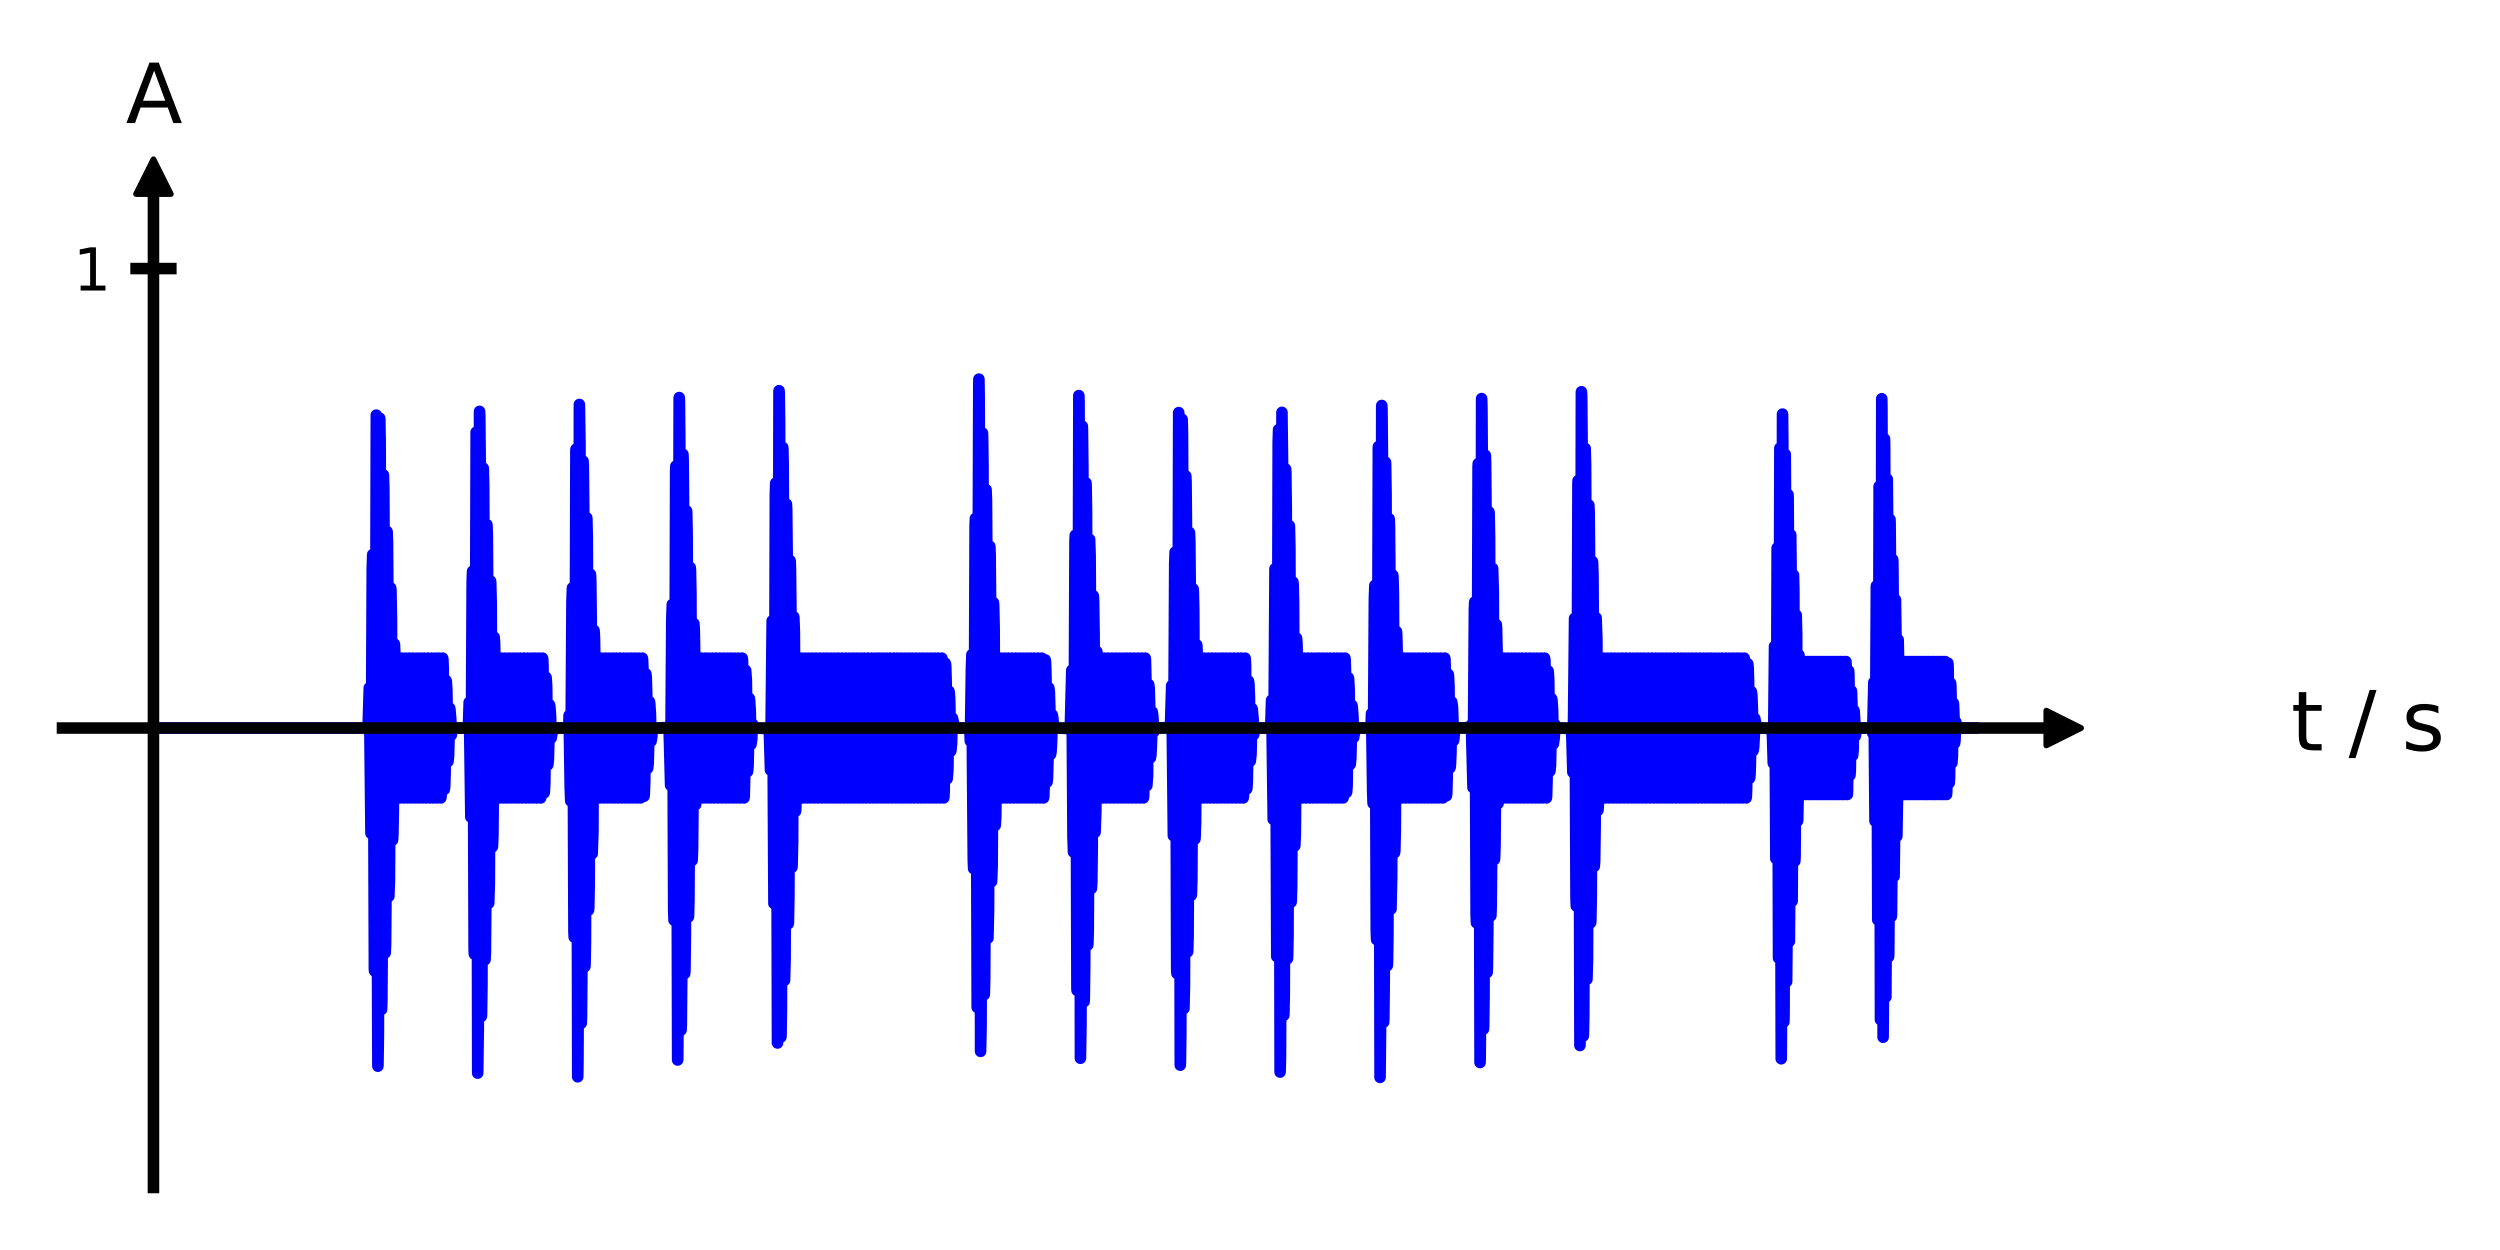 <?xml version="1.0" encoding="utf-8" standalone="no"?>
<!DOCTYPE svg PUBLIC "-//W3C//DTD SVG 1.1//EN"
  "http://www.w3.org/Graphics/SVG/1.1/DTD/svg11.dtd">
<svg xmlns:xlink="http://www.w3.org/1999/xlink" width="432pt" height="216pt" viewBox="0 0 432 216" xmlns="http://www.w3.org/2000/svg" version="1.1">
 <defs>
  <style type="text/css">*{stroke-linejoin: round; stroke-linecap: butt}</style>
 </defs>
 <g id="figure_1">
  <g id="patch_1">
   <path d="M 0 216 
L 432 216 
L 432 0 
L 0 0 
L 0 216 
z
" style="fill: none"/>
  </g>
  <g id="axes_1">
   <g id="patch_2">
    <path d="M 10.8 205.2 
L 356.604 205.2 
L 356.604 30.528 
L 10.8 30.528 
L 10.8 205.2 
z
" style="fill: none"/>
   </g>
   <g id="matplotlib.axis_1"/>
   <g id="matplotlib.axis_2">
    <g id="ytick_1">
     <g id="line2d_1">
      <defs>
       <path id="mecf609cf7b" d="M 4 0 
L -4 -0 
" style="stroke: #000000; stroke-width: 2"/>
      </defs>
      <g>
       <use xlink:href="#mecf609cf7b" x="26.518" y="46.407" style="stroke: #000000; stroke-width: 2"/>
      </g>
     </g>
     <g id="text_1">
      <!-- 1 -->
      <g transform="translate(12.656 50.206) scale(0.1 -0.1)">
       <defs>
        <path id="DejaVuSans-31" d="M 794 531 
L 1825 531 
L 1825 4091 
L 703 3866 
L 703 4441 
L 1819 4666 
L 2450 4666 
L 2450 531 
L 3481 531 
L 3481 0 
L 794 0 
L 794 531 
z
" transform="scale(0.016)"/>
       </defs>
       <use xlink:href="#DejaVuSans-31"/>
      </g>
     </g>
    </g>
   </g>
   <g id="line2d_2">
    <path d="M 26.518 125.804 
L 63.601 125.804 
L 63.812 118.851 
L 63.854 121.075 
L 64.1 143.989 
L 64.111 143.925 
L 64.147 142.1 
L 64.189 127.036 
L 64.321 98.345 
L 64.403 95.828 
L 64.446 97.308 
L 64.496 110.655 
L 64.688 167.435 
L 64.717 167.774 
L 64.753 166.441 
L 64.806 152.951 
L 65.027 71.731 
L 65.052 72.303 
L 65.109 82.386 
L 65.159 147.426 
L 65.294 184.234 
L 65.298 184.21 
L 65.316 183.985 
L 65.387 178.93 
L 65.455 150.162 
L 65.612 72.269 
L 65.629 72.423 
L 65.697 76.103 
L 65.765 95.945 
L 65.932 174.439 
L 65.986 173.079 
L 66.061 162.979 
L 66.111 118.034 
L 66.246 82.072 
L 66.25 82.07 
L 66.26 82.133 
L 66.328 84.752 
L 66.399 99.292 
L 66.563 164.656 
L 66.631 163.094 
L 66.702 154.559 
L 66.763 108.258 
L 66.884 91.845 
L 66.902 91.993 
L 66.959 93.741 
L 67.03 102.979 
L 67.194 154.888 
L 67.297 151.99 
L 67.365 140.302 
L 67.515 101.592 
L 67.561 102.164 
L 67.65 107.114 
L 67.704 124.736 
L 67.825 145.168 
L 67.832 145.153 
L 67.893 144.267 
L 67.975 139.89 
L 68.032 120.917 
L 68.135 111.267 
L 68.164 111.424 
L 68.249 113.264 
L 68.328 120.021 
L 68.502 137.882 
L 68.52 137.854 
L 68.581 137.074 
L 68.645 132.055 
L 68.823 113.724 
L 68.841 113.76 
L 68.894 114.388 
L 68.958 118.585 
L 69.144 137.882 
L 69.19 137.625 
L 69.258 135.237 
L 69.311 121.703 
L 69.45 113.742 
L 69.461 113.724 
L 69.504 113.922 
L 69.564 115.522 
L 69.618 123.56 
L 69.75 137.777 
L 69.782 137.883 
L 69.828 137.637 
L 69.896 135.307 
L 69.946 123.166 
L 70.085 113.75 
L 70.103 113.726 
L 70.138 113.877 
L 70.202 115.469 
L 70.259 125.029 
L 70.388 137.769 
L 70.42 137.883 
L 70.47 137.601 
L 70.53 135.636 
L 70.58 125.683 
L 70.708 113.827 
L 70.741 113.724 
L 70.787 113.975 
L 70.855 116.325 
L 70.905 128.57 
L 71.044 137.858 
L 71.061 137.88 
L 71.093 137.754 
L 71.15 136.608 
L 71.207 130.556 
L 71.371 113.729 
L 71.375 113.73 
L 71.379 113.724 
L 71.414 113.864 
L 71.471 115.048 
L 71.532 122.517 
L 71.682 137.854 
L 71.699 137.882 
L 71.735 137.734 
L 71.796 136.338 
L 71.853 128.662 
L 71.992 113.798 
L 72.017 113.725 
L 72.066 113.997 
L 72.131 116.187 
L 72.181 127.758 
L 72.316 137.834 
L 72.337 137.883 
L 72.38 137.674 
L 72.437 136.217 
L 72.494 127.531 
L 72.626 113.823 
L 72.658 113.726 
L 72.704 113.984 
L 72.772 116.376 
L 72.826 129.931 
L 72.965 137.865 
L 72.975 137.883 
L 73.018 137.684 
L 73.079 136.081 
L 73.132 128.008 
L 73.264 113.829 
L 73.296 113.724 
L 73.342 113.971 
L 73.41 116.306 
L 73.46 128.474 
L 73.599 137.857 
L 73.617 137.881 
L 73.653 137.73 
L 73.717 136.134 
L 73.774 126.521 
L 73.902 113.837 
L 73.934 113.724 
L 73.984 114.007 
L 74.045 115.977 
L 74.095 125.985 
L 74.223 137.781 
L 74.255 137.883 
L 74.301 137.632 
L 74.369 135.276 
L 74.422 121.865 
L 74.561 113.743 
L 74.572 113.725 
L 74.615 113.916 
L 74.676 115.492 
L 74.729 123.336 
L 74.864 137.794 
L 74.893 137.883 
L 74.943 137.595 
L 75.003 135.605 
L 75.053 125.382 
L 75.182 113.824 
L 75.214 113.725 
L 75.26 113.98 
L 75.328 116.357 
L 75.381 129.851 
L 75.52 137.865 
L 75.531 137.883 
L 75.574 137.687 
L 75.634 136.095 
L 75.688 128.125 
L 75.823 113.812 
L 75.852 113.724 
L 75.902 114.017 
L 75.962 116.027 
L 76.012 126.462 
L 76.144 137.803 
L 76.173 137.881 
L 76.219 137.622 
L 76.287 135.224 
L 76.34 121.649 
L 76.479 113.742 
L 76.49 113.724 
L 76.533 113.924 
L 76.593 115.532 
L 76.647 123.703 
L 76.771 136.425 
L 76.778 136.421 
L 76.846 135.87 
L 76.925 133.336 
L 76.985 121.52 
L 77.081 117.603 
L 77.121 117.729 
L 77.22 119.258 
L 77.285 124.352 
L 77.395 131.608 
L 77.416 131.557 
L 77.52 130.545 
L 77.598 127.425 
L 77.698 122.352 
L 77.752 122.579 
L 77.894 124.302 
L 77.987 127.026 
L 78.087 126.461 
L 78.283 125.804 
L 80.931 125.804 
L 81.073 121.353 
L 81.109 122.797 
L 81.359 141.181 
L 81.362 141.176 
L 81.394 140.129 
L 81.437 130.454 
L 81.587 100.654 
L 81.658 98.717 
L 81.701 100.143 
L 81.751 113.59 
L 81.925 163.996 
L 81.968 164.859 
L 82.011 163.176 
L 82.061 149.743 
L 82.278 74.68 
L 82.282 74.682 
L 82.314 75.734 
L 82.367 87.247 
L 82.546 185.43 
L 82.652 177.659 
L 82.713 142.389 
L 82.863 71.087 
L 82.866 71.09 
L 82.906 71.91 
L 82.977 79.341 
L 83.034 112.434 
L 83.176 175.618 
L 83.184 175.63 
L 83.208 175.319 
L 83.283 170.174 
L 83.347 144.81 
L 83.497 80.88 
L 83.511 80.93 
L 83.583 83.823 
L 83.654 99.949 
L 83.814 165.84 
L 83.879 164.484 
L 83.953 155.701 
L 84.007 113.73 
L 84.135 90.654 
L 84.142 90.678 
L 84.21 92.54 
L 84.281 101.882 
L 84.452 156.066 
L 84.556 152.647 
L 84.623 137.969 
L 84.766 100.407 
L 84.798 100.688 
L 84.884 104.175 
L 84.948 118.261 
L 85.076 146.34 
L 85.105 146.179 
L 85.176 144.427 
L 85.251 136.939 
L 85.39 110.096 
L 85.468 111.122 
L 85.561 116.296 
L 85.757 137.882 
L 85.821 137.339 
L 85.882 134.232 
L 86.074 113.724 
L 86.156 114.654 
L 86.217 119.64 
L 86.395 137.883 
L 86.413 137.845 
L 86.463 137.288 
L 86.527 133.487 
L 86.712 113.726 
L 86.766 114.037 
L 86.826 116.142 
L 86.876 127.435 
L 87.012 137.833 
L 87.033 137.883 
L 87.076 137.68 
L 87.136 136.06 
L 87.19 127.844 
L 87.322 113.827 
L 87.354 113.725 
L 87.4 113.976 
L 87.468 116.331 
L 87.521 129.743 
L 87.66 137.864 
L 87.671 137.882 
L 87.714 137.691 
L 87.774 136.115 
L 87.828 128.271 
L 87.963 113.813 
L 87.992 113.724 
L 88.042 114.012 
L 88.102 116.002 
L 88.152 126.226 
L 88.28 137.783 
L 88.313 137.882 
L 88.359 137.627 
L 88.427 135.25 
L 88.48 121.756 
L 88.619 113.743 
L 88.63 113.725 
L 88.673 113.92 
L 88.733 115.512 
L 88.787 123.483 
L 88.922 137.796 
L 88.951 137.883 
L 89 137.59 
L 89.061 135.58 
L 89.111 125.145 
L 89.243 113.804 
L 89.271 113.726 
L 89.318 113.985 
L 89.385 116.383 
L 89.439 129.958 
L 89.578 137.866 
L 89.589 137.883 
L 89.631 137.683 
L 89.692 136.076 
L 89.745 127.968 
L 89.877 113.829 
L 89.909 113.724 
L 89.956 113.972 
L 90.023 116.312 
L 90.073 128.507 
L 90.212 137.858 
L 90.23 137.881 
L 90.262 137.755 
L 90.319 136.614 
L 90.376 130.602 
L 90.54 113.729 
L 90.544 113.73 
L 90.547 113.724 
L 90.583 113.863 
L 90.64 115.042 
L 90.701 122.462 
L 90.85 137.853 
L 90.868 137.883 
L 90.907 137.705 
L 90.975 135.771 
L 91.029 124.69 
L 91.16 113.8 
L 91.185 113.725 
L 91.235 113.995 
L 91.299 116.174 
L 91.349 127.67 
L 91.485 137.834 
L 91.506 137.883 
L 91.549 137.676 
L 91.606 136.226 
L 91.663 127.624 
L 91.795 113.824 
L 91.827 113.725 
L 91.873 113.981 
L 91.941 116.363 
L 91.994 129.878 
L 92.133 137.865 
L 92.144 137.883 
L 92.187 137.686 
L 92.248 136.091 
L 92.301 128.086 
L 92.433 113.831 
L 92.465 113.724 
L 92.511 113.969 
L 92.579 116.294 
L 92.629 128.408 
L 92.768 137.857 
L 92.786 137.881 
L 92.821 137.731 
L 92.886 136.143 
L 92.943 126.636 
L 93.071 113.839 
L 93.103 113.724 
L 93.153 114.005 
L 93.217 116.225 
L 93.267 128.008 
L 93.402 137.836 
L 93.424 137.883 
L 93.47 137.634 
L 93.538 135.288 
L 93.588 123.069 
L 93.727 113.749 
L 93.745 113.727 
L 93.777 113.853 
L 93.834 114.996 
L 93.891 121.028 
L 94.03 137.012 
L 94.055 136.92 
L 94.144 135.422 
L 94.208 130.17 
L 94.336 117.017 
L 94.379 117.178 
L 94.468 118.584 
L 94.536 124.029 
L 94.646 132.188 
L 94.675 132.119 
L 94.764 131.245 
L 94.846 128.102 
L 94.953 121.789 
L 95.017 122.08 
L 95.142 123.76 
L 95.245 127.544 
L 95.363 126.867 
L 95.602 125.804 
L 98.26 125.804 
L 98.339 123.632 
L 98.375 125.694 
L 98.528 136.071 
L 98.62 138.412 
L 98.656 137.025 
L 98.695 124.974 
L 98.831 103.993 
L 98.916 101.586 
L 98.956 102.924 
L 99.005 116.598 
L 99.173 160.864 
L 99.219 161.933 
L 99.266 160.266 
L 99.319 144.04 
L 99.512 77.885 
L 99.533 77.61 
L 99.572 78.985 
L 99.629 94.668 
L 99.829 186.069 
L 99.872 183.516 
L 99.936 168.474 
L 100.117 69.892 
L 100.221 76.697 
L 100.281 106.028 
L 100.435 176.815 
L 100.442 176.783 
L 100.485 175.684 
L 100.556 167.33 
L 100.609 131.132 
L 100.738 79.79 
L 100.755 79.689 
L 100.795 80.414 
L 100.873 87.902 
L 100.93 124.069 
L 101.058 166.978 
L 101.069 167.022 
L 101.101 166.647 
L 101.169 162.886 
L 101.237 142.726 
L 101.386 89.466 
L 101.411 89.678 
L 101.486 93.087 
L 101.554 109.66 
L 101.7 157.25 
L 101.739 156.863 
L 101.818 152.826 
L 101.882 134.318 
L 102.017 99.225 
L 102.032 99.281 
L 102.092 100.585 
L 102.167 107.059 
L 102.331 147.518 
L 102.459 143.744 
L 102.523 130.063 
L 102.641 108.929 
L 102.659 108.977 
L 102.73 110.207 
L 102.812 115.332 
L 103.008 137.883 
L 103.072 137.358 
L 103.136 133.914 
L 103.325 113.726 
L 103.404 114.522 
L 103.468 119.468 
L 103.646 137.883 
L 103.668 137.834 
L 103.721 137.139 
L 103.782 133.09 
L 103.967 113.725 
L 104.013 113.977 
L 104.081 116.338 
L 104.134 129.77 
L 104.273 137.864 
L 104.284 137.882 
L 104.327 137.69 
L 104.388 136.11 
L 104.441 128.235 
L 104.576 113.813 
L 104.605 113.724 
L 104.655 114.014 
L 104.715 116.008 
L 104.765 126.285 
L 104.894 137.783 
L 104.926 137.882 
L 104.972 137.626 
L 105.04 135.244 
L 105.093 121.73 
L 105.232 113.742 
L 105.243 113.725 
L 105.286 113.921 
L 105.346 115.517 
L 105.4 123.521 
L 105.532 137.777 
L 105.564 137.883 
L 105.61 137.638 
L 105.678 135.314 
L 105.728 123.199 
L 105.867 113.751 
L 105.885 113.726 
L 105.92 113.876 
L 105.984 115.464 
L 106.041 124.971 
L 106.17 137.768 
L 106.202 137.883 
L 106.252 137.602 
L 106.316 135.382 
L 106.366 123.599 
L 106.501 113.772 
L 106.523 113.724 
L 106.569 113.973 
L 106.637 116.319 
L 106.686 128.539 
L 106.825 137.858 
L 106.843 137.88 
L 106.875 137.755 
L 106.932 136.611 
L 106.989 130.579 
L 107.153 113.729 
L 107.157 113.73 
L 107.161 113.724 
L 107.196 113.864 
L 107.253 115.045 
L 107.314 122.49 
L 107.463 137.854 
L 107.481 137.882 
L 107.521 137.704 
L 107.588 135.766 
L 107.642 124.636 
L 107.774 113.799 
L 107.799 113.725 
L 107.848 113.996 
L 107.913 116.181 
L 107.962 127.714 
L 108.098 137.834 
L 108.119 137.883 
L 108.162 137.675 
L 108.219 136.222 
L 108.276 127.578 
L 108.408 113.823 
L 108.44 113.725 
L 108.486 113.983 
L 108.554 116.37 
L 108.608 129.905 
L 108.747 137.865 
L 108.757 137.883 
L 108.8 137.685 
L 108.861 136.086 
L 108.914 128.048 
L 109.046 113.83 
L 109.078 113.724 
L 109.124 113.97 
L 109.192 116.3 
L 109.242 128.442 
L 109.381 137.857 
L 109.399 137.881 
L 109.435 137.73 
L 109.499 136.139 
L 109.556 126.579 
L 109.684 113.838 
L 109.716 113.724 
L 109.766 114.006 
L 109.827 115.971 
L 109.877 125.925 
L 110.005 137.78 
L 110.037 137.883 
L 110.083 137.633 
L 110.151 135.282 
L 110.201 123.037 
L 110.34 113.749 
L 110.358 113.727 
L 110.39 113.853 
L 110.447 114.999 
L 110.504 121.051 
L 110.668 137.878 
L 110.671 137.877 
L 110.675 137.883 
L 110.711 137.743 
L 110.768 136.559 
L 110.828 129.09 
L 110.978 113.753 
L 110.996 113.725 
L 111.031 113.873 
L 111.092 115.269 
L 111.149 122.945 
L 111.281 137.601 
L 111.288 137.591 
L 111.331 137.307 
L 111.42 134.862 
L 111.473 126.065 
L 111.595 116.429 
L 111.602 116.438 
L 111.673 117.026 
L 111.758 119.952 
L 111.905 132.768 
L 112.008 131.945 
L 112.094 128.816 
L 112.211 121.218 
L 112.275 121.532 
L 112.393 123.292 
L 112.507 128.081 
L 112.632 127.316 
L 112.778 125.548 
L 112.91 125.804 
L 115.594 125.708 
L 115.615 125.416 
L 115.647 126.996 
L 115.879 135.699 
L 115.907 134.882 
L 115.947 125.804 
L 116.082 107 
L 116.171 104.451 
L 116.214 105.986 
L 116.26 119.335 
L 116.41 157.237 
L 116.474 159.022 
L 116.52 157.368 
L 116.574 140.818 
L 116.748 81.312 
L 116.784 80.548 
L 116.83 82.292 
L 116.887 100.732 
L 117.094 183.152 
L 117.098 183.167 
L 117.119 182.873 
L 117.173 175.506 
L 117.226 120.327 
L 117.358 68.778 
L 117.369 68.698 
L 117.408 69.458 
L 117.483 77.672 
L 117.54 114.815 
L 117.675 177.927 
L 117.689 178 
L 117.729 177.206 
L 117.804 169.406 
L 117.861 133.288 
L 117.989 78.629 
L 118.007 78.5 
L 118.053 79.469 
L 118.128 87.513 
L 118.181 121.885 
L 118.31 168.144 
L 118.32 168.214 
L 118.36 167.689 
L 118.438 161.708 
L 118.499 133.335 
L 118.63 88.31 
L 118.638 88.284 
L 118.663 88.469 
L 118.741 92.226 
L 118.809 110.783 
L 118.958 158.44 
L 118.98 158.256 
L 119.051 155.564 
L 119.122 141.803 
L 119.268 98.048 
L 119.315 98.542 
L 119.393 102.525 
L 119.454 118.67 
L 119.589 148.696 
L 119.603 148.616 
L 119.678 146.802 
L 119.753 138.848 
L 119.899 107.758 
L 119.974 108.812 
L 120.056 113.436 
L 120.206 139.039 
L 120.348 136.696 
L 120.405 131.108 
L 120.58 113.725 
L 120.584 113.73 
L 120.612 113.844 
L 120.676 115.265 
L 120.733 122.915 
L 120.876 137.83 
L 120.897 137.882 
L 120.94 137.689 
L 121.001 136.105 
L 121.054 128.199 
L 121.19 113.812 
L 121.218 113.724 
L 121.268 114.015 
L 121.329 116.014 
L 121.378 126.345 
L 121.51 137.802 
L 121.539 137.882 
L 121.589 137.575 
L 121.649 135.497 
L 121.699 124.423 
L 121.831 113.796 
L 121.856 113.724 
L 121.906 114.001 
L 121.97 116.206 
L 122.02 127.886 
L 122.156 137.835 
L 122.177 137.883 
L 122.223 137.637 
L 122.291 135.307 
L 122.341 123.166 
L 122.48 113.75 
L 122.498 113.726 
L 122.533 113.877 
L 122.597 115.469 
L 122.655 125.029 
L 122.783 137.769 
L 122.815 137.883 
L 122.865 137.601 
L 122.925 135.636 
L 122.975 125.683 
L 123.104 113.827 
L 123.136 113.724 
L 123.182 113.975 
L 123.25 116.325 
L 123.3 128.57 
L 123.439 137.858 
L 123.456 137.88 
L 123.489 137.754 
L 123.546 136.608 
L 123.603 130.556 
L 123.767 113.729 
L 123.77 113.73 
L 123.774 113.724 
L 123.809 113.864 
L 123.866 115.048 
L 123.927 122.517 
L 124.077 137.854 
L 124.094 137.882 
L 124.13 137.734 
L 124.191 136.338 
L 124.248 128.662 
L 124.387 113.798 
L 124.412 113.725 
L 124.462 113.997 
L 124.526 116.187 
L 124.576 127.758 
L 124.711 137.834 
L 124.732 137.883 
L 124.775 137.674 
L 124.832 136.217 
L 124.889 127.531 
L 125.021 113.823 
L 125.053 113.726 
L 125.1 113.984 
L 125.167 116.376 
L 125.221 129.931 
L 125.36 137.865 
L 125.371 137.883 
L 125.413 137.684 
L 125.474 136.081 
L 125.527 128.008 
L 125.659 113.829 
L 125.691 113.724 
L 125.738 113.971 
L 125.805 116.306 
L 125.855 128.474 
L 125.994 137.857 
L 126.012 137.881 
L 126.048 137.73 
L 126.112 136.134 
L 126.169 126.521 
L 126.297 113.837 
L 126.329 113.724 
L 126.379 114.007 
L 126.44 115.977 
L 126.49 125.985 
L 126.618 137.781 
L 126.65 137.883 
L 126.696 137.632 
L 126.764 135.276 
L 126.818 121.865 
L 126.957 113.743 
L 126.967 113.725 
L 127.01 113.916 
L 127.071 115.492 
L 127.124 123.336 
L 127.26 137.794 
L 127.288 137.883 
L 127.338 137.595 
L 127.399 135.605 
L 127.448 125.382 
L 127.577 113.824 
L 127.609 113.725 
L 127.655 113.98 
L 127.723 116.357 
L 127.776 129.851 
L 127.915 137.865 
L 127.926 137.883 
L 127.969 137.687 
L 128.029 136.095 
L 128.083 128.125 
L 128.218 113.812 
L 128.247 113.724 
L 128.297 114.017 
L 128.357 116.027 
L 128.407 126.462 
L 128.539 137.803 
L 128.568 137.881 
L 128.607 137.564 
L 128.685 134.363 
L 128.846 115.842 
L 128.974 117.566 
L 129.038 123.339 
L 129.159 133.351 
L 129.184 133.279 
L 129.27 132.353 
L 129.348 128.841 
L 129.462 120.645 
L 129.526 120.929 
L 129.641 122.694 
L 129.765 128.63 
L 129.897 127.775 
L 130.008 125.577 
L 130.047 125.125 
L 130.118 125.481 
L 130.271 125.804 
L 132.923 125.911 
L 133.137 133.061 
L 133.18 131.034 
L 133.429 107.281 
L 133.444 107.428 
L 133.49 111.679 
L 133.732 156.131 
L 133.779 154.142 
L 133.832 134.188 
L 133.978 85.267 
L 134.042 83.481 
L 134.085 85.283 
L 134.139 101.564 
L 134.349 180.219 
L 134.356 180.227 
L 134.37 180.001 
L 134.42 174.615 
L 134.474 134.575 
L 134.606 67.641 
L 134.62 67.512 
L 134.655 68.13 
L 134.716 73.032 
L 134.78 99.354 
L 134.941 179.196 
L 134.966 178.861 
L 135.033 174.347 
L 135.101 148.76 
L 135.258 77.315 
L 135.279 77.537 
L 135.333 79.897 
L 135.4 92.958 
L 135.572 169.401 
L 135.668 165.647 
L 135.732 149.63 
L 135.892 87.099 
L 135.946 88.09 
L 136.024 95.816 
L 136.078 132.495 
L 136.21 159.626 
L 136.213 159.609 
L 136.242 159.286 
L 136.324 154.768 
L 136.384 136.433 
L 136.523 96.862 
L 136.541 96.952 
L 136.594 98.171 
L 136.669 104.894 
L 136.744 143.24 
L 136.84 149.877 
L 136.88 149.487 
L 136.969 145.387 
L 137.029 129.188 
L 137.154 106.582 
L 137.158 106.595 
L 137.183 106.784 
L 137.268 109.225 
L 137.339 118.933 
L 137.464 140.204 
L 137.503 139.902 
L 137.61 136.61 
L 137.671 126.106 
L 137.799 113.832 
L 137.831 113.724 
L 137.878 113.967 
L 137.945 116.281 
L 137.995 128.341 
L 138.134 137.856 
L 138.152 137.882 
L 138.188 137.732 
L 138.252 136.152 
L 138.309 126.75 
L 138.437 113.84 
L 138.469 113.724 
L 138.519 114.002 
L 138.583 116.212 
L 138.633 127.928 
L 138.769 137.835 
L 138.79 137.883 
L 138.836 137.636 
L 138.904 135.301 
L 138.954 123.133 
L 139.093 113.75 
L 139.111 113.726 
L 139.147 113.878 
L 139.211 115.473 
L 139.268 125.087 
L 139.396 137.77 
L 139.428 137.883 
L 139.478 137.6 
L 139.539 135.63 
L 139.588 125.622 
L 139.717 113.827 
L 139.749 113.725 
L 139.795 113.976 
L 139.863 116.331 
L 139.916 129.743 
L 140.055 137.864 
L 140.066 137.882 
L 140.109 137.691 
L 140.169 136.115 
L 140.223 128.271 
L 140.358 113.813 
L 140.387 113.724 
L 140.437 114.012 
L 140.497 116.002 
L 140.547 126.226 
L 140.676 137.783 
L 140.708 137.882 
L 140.754 137.627 
L 140.822 135.25 
L 140.875 121.756 
L 141.014 113.743 
L 141.025 113.725 
L 141.068 113.92 
L 141.128 115.512 
L 141.182 123.483 
L 141.317 137.796 
L 141.346 137.883 
L 141.396 137.59 
L 141.456 135.58 
L 141.506 125.145 
L 141.638 113.804 
L 141.666 113.726 
L 141.713 113.985 
L 141.781 116.383 
L 141.834 129.958 
L 141.973 137.866 
L 141.984 137.883 
L 142.026 137.683 
L 142.087 136.076 
L 142.141 127.968 
L 142.272 113.829 
L 142.304 113.724 
L 142.351 113.972 
L 142.419 116.312 
L 142.468 128.507 
L 142.607 137.858 
L 142.625 137.881 
L 142.657 137.755 
L 142.714 136.614 
L 142.771 130.602 
L 142.935 113.729 
L 142.939 113.73 
L 142.942 113.724 
L 142.978 113.863 
L 143.035 115.042 
L 143.096 122.462 
L 143.245 137.853 
L 143.263 137.883 
L 143.302 137.705 
L 143.37 135.771 
L 143.424 124.69 
L 143.556 113.8 
L 143.58 113.725 
L 143.63 113.995 
L 143.695 116.174 
L 143.744 127.67 
L 143.88 137.834 
L 143.901 137.883 
L 143.944 137.676 
L 144.001 136.226 
L 144.058 127.624 
L 144.19 113.824 
L 144.222 113.725 
L 144.268 113.981 
L 144.336 116.363 
L 144.39 129.878 
L 144.529 137.865 
L 144.539 137.883 
L 144.582 137.686 
L 144.643 136.091 
L 144.696 128.086 
L 144.828 113.831 
L 144.86 113.724 
L 144.906 113.969 
L 144.974 116.294 
L 145.024 128.408 
L 145.163 137.857 
L 145.181 137.881 
L 145.216 137.731 
L 145.281 136.143 
L 145.338 126.636 
L 145.466 113.839 
L 145.498 113.724 
L 145.548 114.005 
L 145.612 116.225 
L 145.662 128.008 
L 145.797 137.836 
L 145.819 137.883 
L 145.865 137.634 
L 145.933 135.288 
L 145.983 123.069 
L 146.122 113.749 
L 146.14 113.727 
L 146.172 113.853 
L 146.229 114.996 
L 146.286 121.028 
L 146.45 137.878 
L 146.453 137.877 
L 146.457 137.883 
L 146.493 137.744 
L 146.55 136.562 
L 146.61 129.117 
L 146.76 113.753 
L 146.778 113.725 
L 146.817 113.903 
L 146.885 115.841 
L 146.938 126.972 
L 147.07 137.808 
L 147.095 137.882 
L 147.145 137.611 
L 147.209 135.427 
L 147.259 123.893 
L 147.394 113.773 
L 147.416 113.724 
L 147.458 113.933 
L 147.515 115.386 
L 147.572 124.029 
L 147.704 137.784 
L 147.736 137.882 
L 147.783 137.625 
L 147.851 135.237 
L 147.904 121.703 
L 148.043 113.742 
L 148.054 113.724 
L 148.096 113.922 
L 148.157 115.522 
L 148.211 123.56 
L 148.342 137.777 
L 148.374 137.883 
L 148.421 137.637 
L 148.489 135.307 
L 148.538 123.166 
L 148.677 113.75 
L 148.695 113.726 
L 148.731 113.877 
L 148.795 115.469 
L 148.852 125.029 
L 148.98 137.769 
L 149.012 137.883 
L 149.062 137.601 
L 149.123 135.636 
L 149.173 125.683 
L 149.301 113.827 
L 149.333 113.724 
L 149.38 113.975 
L 149.447 116.325 
L 149.497 128.57 
L 149.636 137.858 
L 149.654 137.88 
L 149.686 137.754 
L 149.743 136.608 
L 149.8 130.556 
L 149.964 113.729 
L 149.968 113.73 
L 149.971 113.724 
L 150.007 113.864 
L 150.064 115.048 
L 150.125 122.517 
L 150.274 137.854 
L 150.292 137.882 
L 150.328 137.734 
L 150.388 136.338 
L 150.445 128.662 
L 150.584 113.798 
L 150.609 113.725 
L 150.659 113.997 
L 150.723 116.187 
L 150.773 127.758 
L 150.909 137.834 
L 150.93 137.883 
L 150.973 137.674 
L 151.03 136.217 
L 151.087 127.531 
L 151.219 113.823 
L 151.251 113.726 
L 151.297 113.984 
L 151.365 116.376 
L 151.418 129.931 
L 151.557 137.865 
L 151.568 137.883 
L 151.611 137.684 
L 151.671 136.081 
L 151.725 128.008 
L 151.857 113.829 
L 151.889 113.724 
L 151.935 113.971 
L 152.003 116.306 
L 152.053 128.474 
L 152.192 137.857 
L 152.21 137.881 
L 152.245 137.73 
L 152.309 136.134 
L 152.366 126.521 
L 152.495 113.837 
L 152.527 113.724 
L 152.577 114.007 
L 152.637 115.977 
L 152.687 125.985 
L 152.816 137.781 
L 152.848 137.883 
L 152.894 137.632 
L 152.962 135.276 
L 153.015 121.865 
L 153.154 113.743 
L 153.165 113.725 
L 153.208 113.916 
L 153.268 115.492 
L 153.322 123.336 
L 153.457 137.794 
L 153.486 137.883 
L 153.536 137.595 
L 153.596 135.605 
L 153.646 125.382 
L 153.774 113.824 
L 153.806 113.725 
L 153.853 113.98 
L 153.921 116.357 
L 153.974 129.851 
L 154.113 137.865 
L 154.124 137.883 
L 154.166 137.687 
L 154.227 136.095 
L 154.281 128.125 
L 154.416 113.812 
L 154.444 113.724 
L 154.494 114.017 
L 154.555 116.027 
L 154.605 126.462 
L 154.737 137.803 
L 154.765 137.881 
L 154.812 137.622 
L 154.879 135.224 
L 154.933 121.649 
L 155.072 113.742 
L 155.082 113.724 
L 155.125 113.924 
L 155.186 115.532 
L 155.239 123.639 
L 155.371 137.779 
L 155.403 137.883 
L 155.45 137.635 
L 155.517 135.295 
L 155.567 123.101 
L 155.706 113.75 
L 155.724 113.727 
L 155.756 113.852 
L 155.813 114.993 
L 155.87 121.006 
L 156.034 137.878 
L 156.038 137.877 
L 156.041 137.883 
L 156.077 137.744 
L 156.134 136.566 
L 156.195 129.145 
L 156.344 113.754 
L 156.362 113.725 
L 156.401 113.902 
L 156.469 115.836 
L 156.522 126.917 
L 156.654 137.808 
L 156.679 137.882 
L 156.729 137.612 
L 156.793 135.433 
L 156.843 123.938 
L 156.979 113.773 
L 157 113.724 
L 157.043 113.932 
L 157.1 115.382 
L 157.157 123.983 
L 157.289 137.783 
L 157.321 137.882 
L 157.367 137.626 
L 157.435 135.244 
L 157.488 121.73 
L 157.627 113.742 
L 157.638 113.725 
L 157.681 113.921 
L 157.741 115.517 
L 157.795 123.521 
L 157.927 137.777 
L 157.959 137.883 
L 158.005 137.638 
L 158.073 135.314 
L 158.123 123.199 
L 158.262 113.751 
L 158.28 113.726 
L 158.315 113.876 
L 158.379 115.464 
L 158.436 124.971 
L 158.565 137.768 
L 158.597 137.883 
L 158.647 137.602 
L 158.711 135.382 
L 158.761 123.599 
L 158.896 113.772 
L 158.918 113.724 
L 158.964 113.973 
L 159.032 116.319 
L 159.082 128.539 
L 159.221 137.858 
L 159.238 137.88 
L 159.271 137.755 
L 159.328 136.611 
L 159.385 130.579 
L 159.549 113.729 
L 159.552 113.73 
L 159.556 113.724 
L 159.591 113.864 
L 159.648 115.045 
L 159.709 122.49 
L 159.859 137.854 
L 159.876 137.882 
L 159.916 137.704 
L 159.983 135.766 
L 160.037 124.636 
L 160.169 113.799 
L 160.194 113.725 
L 160.244 113.996 
L 160.308 116.181 
L 160.358 127.714 
L 160.493 137.834 
L 160.514 137.883 
L 160.557 137.675 
L 160.614 136.222 
L 160.671 127.578 
L 160.803 113.823 
L 160.835 113.725 
L 160.882 113.983 
L 160.949 116.37 
L 161.003 129.905 
L 161.142 137.865 
L 161.152 137.883 
L 161.195 137.685 
L 161.256 136.086 
L 161.309 128.048 
L 161.441 113.83 
L 161.473 113.724 
L 161.52 113.97 
L 161.587 116.3 
L 161.637 128.442 
L 161.776 137.857 
L 161.794 137.881 
L 161.83 137.73 
L 161.894 136.139 
L 161.951 126.579 
L 162.079 113.838 
L 162.111 113.724 
L 162.161 114.006 
L 162.222 115.971 
L 162.272 125.925 
L 162.4 137.78 
L 162.432 137.883 
L 162.478 137.633 
L 162.546 135.282 
L 162.596 123.037 
L 162.735 113.749 
L 162.753 113.727 
L 162.785 113.853 
L 162.842 114.999 
L 162.899 121.051 
L 163.063 137.878 
L 163.066 137.877 
L 163.07 137.883 
L 163.106 137.743 
L 163.163 136.559 
L 163.223 129.09 
L 163.352 114.611 
L 163.369 114.644 
L 163.426 115.172 
L 163.508 118.12 
L 163.669 134.574 
L 163.797 132.964 
L 163.861 128.007 
L 163.975 119.436 
L 164.011 119.549 
L 164.111 120.735 
L 164.182 124.5 
L 164.278 129.804 
L 164.321 129.667 
L 164.442 128.421 
L 164.514 125.204 
L 164.574 124.078 
L 164.638 124.363 
L 164.956 125.804 
L 167.586 125.804 
L 167.668 128.037 
L 167.7 126.413 
L 167.857 115.4 
L 167.946 113.117 
L 167.985 114.643 
L 168.028 130.07 
L 168.178 148.527 
L 168.245 150.097 
L 168.285 148.63 
L 168.335 134.018 
L 168.495 90.895 
L 168.548 89.586 
L 168.591 91.085 
L 168.641 103.745 
L 168.858 174.073 
L 168.862 174.067 
L 168.883 173.68 
L 168.937 166.171 
L 168.987 111.777 
L 169.129 66.582 
L 169.154 65.513 
L 169.201 68.248 
L 169.268 85.844 
L 169.443 181.681 
L 169.532 177.344 
L 169.6 154.702 
L 169.764 74.822 
L 169.799 75.459 
L 169.864 80.443 
L 169.928 106.88 
L 170.081 171.879 
L 170.092 171.829 
L 170.159 169.142 
L 170.231 153.984 
L 170.395 84.613 
L 170.466 86.369 
L 170.541 97.246 
L 170.715 162.104 
L 170.826 157.224 
L 170.887 138.721 
L 171.033 94.387 
L 171.047 94.477 
L 171.104 95.936 
L 171.182 105.065 
L 171.346 152.348 
L 171.446 149.742 
L 171.517 138.56 
L 171.656 104.123 
L 171.706 104.599 
L 171.792 108.301 
L 171.852 122.466 
L 171.97 142.646 
L 171.984 142.613 
L 172.066 141.11 
L 172.145 135.52 
L 172.334 113.726 
L 172.391 114.087 
L 172.458 117.055 
L 172.654 137.883 
L 172.747 136.562 
L 172.808 129.117 
L 172.957 113.753 
L 172.975 113.725 
L 173.014 113.903 
L 173.082 115.841 
L 173.136 126.972 
L 173.267 137.808 
L 173.292 137.882 
L 173.342 137.611 
L 173.407 135.427 
L 173.456 123.893 
L 173.592 113.773 
L 173.613 113.724 
L 173.656 113.933 
L 173.713 115.386 
L 173.77 124.029 
L 173.902 137.784 
L 173.934 137.882 
L 173.98 137.625 
L 174.048 135.237 
L 174.102 121.703 
L 174.241 113.742 
L 174.251 113.724 
L 174.294 113.922 
L 174.355 115.522 
L 174.408 123.56 
L 174.54 137.777 
L 174.572 137.883 
L 174.618 137.637 
L 174.686 135.307 
L 174.736 123.166 
L 174.875 113.75 
L 174.893 113.726 
L 174.928 113.877 
L 174.993 115.469 
L 175.05 125.029 
L 175.178 137.769 
L 175.21 137.883 
L 175.26 137.601 
L 175.321 135.636 
L 175.37 125.683 
L 175.499 113.827 
L 175.531 113.724 
L 175.577 113.975 
L 175.645 116.325 
L 175.695 128.57 
L 175.834 137.858 
L 175.852 137.88 
L 175.884 137.754 
L 175.941 136.608 
L 175.998 130.556 
L 176.162 113.729 
L 176.165 113.73 
L 176.169 113.724 
L 176.204 113.864 
L 176.262 115.048 
L 176.322 122.517 
L 176.472 137.854 
L 176.49 137.882 
L 176.525 137.734 
L 176.586 136.338 
L 176.643 128.662 
L 176.782 113.798 
L 176.807 113.725 
L 176.857 113.997 
L 176.921 116.187 
L 176.971 127.758 
L 177.106 137.834 
L 177.128 137.883 
L 177.17 137.674 
L 177.227 136.217 
L 177.284 127.531 
L 177.416 113.823 
L 177.448 113.726 
L 177.495 113.984 
L 177.562 116.376 
L 177.616 129.931 
L 177.755 137.865 
L 177.766 137.883 
L 177.808 137.684 
L 177.869 136.081 
L 177.922 128.008 
L 178.054 113.829 
L 178.086 113.724 
L 178.133 113.971 
L 178.2 116.306 
L 178.25 128.474 
L 178.389 137.857 
L 178.407 137.881 
L 178.443 137.73 
L 178.507 136.134 
L 178.564 126.521 
L 178.692 113.837 
L 178.724 113.724 
L 178.774 114.007 
L 178.835 115.977 
L 178.885 125.985 
L 179.013 137.781 
L 179.045 137.883 
L 179.092 137.632 
L 179.159 135.276 
L 179.213 121.865 
L 179.352 113.743 
L 179.362 113.725 
L 179.405 113.916 
L 179.466 115.492 
L 179.519 123.336 
L 179.655 137.794 
L 179.683 137.883 
L 179.733 137.595 
L 179.794 135.605 
L 179.844 125.382 
L 179.972 113.824 
L 180.004 113.725 
L 180.05 113.98 
L 180.118 116.357 
L 180.172 129.851 
L 180.311 137.865 
L 180.321 137.883 
L 180.364 137.687 
L 180.425 136.095 
L 180.478 128.125 
L 180.61 114.021 
L 180.667 114.419 
L 180.749 116.839 
L 180.802 126.371 
L 180.924 135.16 
L 180.931 135.15 
L 181.009 134.433 
L 181.091 131.226 
L 181.234 118.855 
L 181.326 119.545 
L 181.415 122.341 
L 181.537 130.373 
L 181.622 129.895 
L 181.733 127.874 
L 181.832 123.542 
L 181.929 124.052 
L 182.107 126.049 
L 182.253 125.804 
L 184.919 125.902 
L 184.941 126.231 
L 184.973 124.685 
L 185.201 115.833 
L 185.233 116.523 
L 185.272 124.18 
L 185.407 144.582 
L 185.497 147.24 
L 185.539 145.87 
L 185.586 133.737 
L 185.753 93.618 
L 185.807 92.501 
L 185.846 93.967 
L 185.899 109.205 
L 186.088 170.774 
L 186.113 171.14 
L 186.152 169.887 
L 186.206 157.044 
L 186.423 68.355 
L 186.463 69.476 
L 186.516 82.544 
L 186.698 182.867 
L 186.794 177.079 
L 186.855 152.931 
L 187.015 73.633 
L 187.047 74.113 
L 187.125 81.031 
L 187.186 114.431 
L 187.325 173.043 
L 187.336 173.073 
L 187.368 172.551 
L 187.443 166.608 
L 187.503 138.797 
L 187.646 83.432 
L 187.653 83.434 
L 187.689 83.999 
L 187.756 88.558 
L 187.821 111.903 
L 187.967 163.294 
L 187.981 163.221 
L 188.049 160.943 
L 188.116 150.389 
L 188.284 93.206 
L 188.377 95.935 
L 188.444 107.445 
L 188.598 153.531 
L 188.665 152.402 
L 188.74 146.583 
L 188.794 120.089 
L 188.911 102.947 
L 188.929 103.013 
L 188.979 103.88 
L 189.064 109.658 
L 189.228 143.819 
L 189.36 140.266 
L 189.424 128.217 
L 189.535 112.603 
L 189.553 112.664 
L 189.62 113.682 
L 189.72 118.204 
L 189.906 137.882 
L 189.956 137.61 
L 190.02 135.42 
L 190.07 123.849 
L 190.205 113.773 
L 190.226 113.724 
L 190.269 113.933 
L 190.326 115.39 
L 190.383 124.076 
L 190.515 137.784 
L 190.547 137.882 
L 190.594 137.624 
L 190.661 135.231 
L 190.715 121.676 
L 190.854 113.742 
L 190.864 113.724 
L 190.907 113.923 
L 190.968 115.527 
L 191.021 123.599 
L 191.153 137.778 
L 191.185 137.883 
L 191.232 137.636 
L 191.299 135.301 
L 191.349 123.133 
L 191.488 113.75 
L 191.506 113.726 
L 191.542 113.878 
L 191.606 115.473 
L 191.663 125.087 
L 191.791 137.77 
L 191.823 137.883 
L 191.873 137.6 
L 191.934 135.63 
L 191.984 125.622 
L 192.112 113.827 
L 192.144 113.725 
L 192.19 113.976 
L 192.258 116.331 
L 192.312 129.743 
L 192.451 137.864 
L 192.461 137.882 
L 192.504 137.691 
L 192.565 136.115 
L 192.618 128.271 
L 192.753 113.813 
L 192.782 113.724 
L 192.832 114.012 
L 192.893 116.002 
L 192.942 126.226 
L 193.071 137.783 
L 193.103 137.882 
L 193.149 137.627 
L 193.217 135.25 
L 193.27 121.756 
L 193.409 113.743 
L 193.42 113.725 
L 193.463 113.92 
L 193.523 115.512 
L 193.577 123.483 
L 193.712 137.796 
L 193.741 137.883 
L 193.791 137.59 
L 193.851 135.58 
L 193.901 125.145 
L 194.033 113.804 
L 194.062 113.726 
L 194.108 113.985 
L 194.176 116.383 
L 194.229 129.958 
L 194.368 137.866 
L 194.379 137.883 
L 194.422 137.683 
L 194.482 136.076 
L 194.536 127.968 
L 194.668 113.829 
L 194.7 113.724 
L 194.746 113.972 
L 194.814 116.312 
L 194.864 128.507 
L 195.003 137.858 
L 195.02 137.881 
L 195.052 137.755 
L 195.109 136.614 
L 195.167 130.602 
L 195.33 113.729 
L 195.334 113.73 
L 195.338 113.724 
L 195.373 113.863 
L 195.43 115.042 
L 195.491 122.462 
L 195.641 137.853 
L 195.658 137.883 
L 195.698 137.705 
L 195.765 135.771 
L 195.819 124.69 
L 195.951 113.8 
L 195.976 113.725 
L 196.026 113.995 
L 196.09 116.174 
L 196.14 127.67 
L 196.275 137.834 
L 196.296 137.883 
L 196.339 137.676 
L 196.396 136.226 
L 196.453 127.624 
L 196.585 113.824 
L 196.617 113.725 
L 196.664 113.981 
L 196.731 116.363 
L 196.785 129.878 
L 196.924 137.865 
L 196.934 137.883 
L 196.977 137.686 
L 197.038 136.091 
L 197.091 128.086 
L 197.223 113.831 
L 197.255 113.724 
L 197.302 113.969 
L 197.369 116.294 
L 197.419 128.408 
L 197.558 137.857 
L 197.576 137.881 
L 197.612 137.731 
L 197.676 136.143 
L 197.733 126.636 
L 197.861 113.839 
L 197.893 113.724 
L 197.932 114.021 
L 198.014 117.386 
L 198.175 135.75 
L 198.303 133.976 
L 198.367 127.944 
L 198.485 118.272 
L 198.506 118.319 
L 198.581 119 
L 198.667 121.906 
L 198.791 130.946 
L 198.877 130.462 
L 198.984 128.293 
L 199.094 122.993 
L 199.187 123.507 
L 199.33 125.682 
L 199.376 126.468 
L 199.444 126.125 
L 199.597 125.804 
L 202.249 125.699 
L 202.466 118.472 
L 202.509 120.737 
L 202.755 144.405 
L 202.766 144.347 
L 202.805 142.105 
L 202.848 123.462 
L 202.987 97.414 
L 203.061 95.401 
L 203.101 96.845 
L 203.154 112.33 
L 203.329 167.418 
L 203.372 168.21 
L 203.411 166.625 
L 203.468 149.006 
L 203.674 71.32 
L 203.682 71.301 
L 203.696 71.487 
L 203.735 74.494 
L 203.789 97.865 
L 203.949 184.064 
L 203.977 183.636 
L 204.042 178.881 
L 204.109 150.868 
L 204.266 72.451 
L 204.288 72.665 
L 204.337 74.88 
L 204.409 89.549 
L 204.587 174.265 
L 204.676 170.228 
L 204.74 152.389 
L 204.901 82.243 
L 204.954 83.26 
L 205.032 91.868 
L 205.086 133.532 
L 205.218 164.479 
L 205.221 164.466 
L 205.236 164.381 
L 205.303 161.925 
L 205.375 148.85 
L 205.539 92.016 
L 205.603 93.376 
L 205.678 101.125 
L 205.745 144.221 
L 205.849 154.71 
L 205.884 154.414 
L 205.952 151.881 
L 206.023 139.006 
L 206.17 101.764 
L 206.212 102.257 
L 206.287 105.425 
L 206.351 118.762 
L 206.48 144.992 
L 206.505 144.858 
L 206.597 142.281 
L 206.669 132.164 
L 206.793 111.438 
L 206.825 111.667 
L 206.925 114.297 
L 206.993 122.656 
L 207.139 137.838 
L 207.16 137.881 
L 207.207 137.622 
L 207.274 135.224 
L 207.328 121.649 
L 207.467 113.742 
L 207.478 113.724 
L 207.52 113.924 
L 207.581 115.532 
L 207.634 123.639 
L 207.766 137.779 
L 207.798 137.883 
L 207.845 137.635 
L 207.912 135.295 
L 207.962 123.101 
L 208.101 113.75 
L 208.119 113.727 
L 208.151 113.852 
L 208.208 114.993 
L 208.265 121.006 
L 208.429 137.878 
L 208.433 137.877 
L 208.436 137.883 
L 208.472 137.744 
L 208.529 136.566 
L 208.59 129.145 
L 208.739 113.754 
L 208.757 113.725 
L 208.796 113.902 
L 208.864 115.836 
L 208.918 126.917 
L 209.049 137.808 
L 209.074 137.882 
L 209.124 137.612 
L 209.188 135.433 
L 209.238 123.938 
L 209.374 113.773 
L 209.395 113.724 
L 209.438 113.932 
L 209.495 115.382 
L 209.552 123.983 
L 209.684 137.783 
L 209.716 137.882 
L 209.762 137.626 
L 209.83 135.244 
L 209.883 121.73 
L 210.023 113.742 
L 210.033 113.725 
L 210.076 113.921 
L 210.137 115.517 
L 210.19 123.521 
L 210.322 137.777 
L 210.354 137.883 
L 210.4 137.638 
L 210.468 135.314 
L 210.518 123.199 
L 210.657 113.751 
L 210.675 113.726 
L 210.71 113.876 
L 210.775 115.464 
L 210.832 124.971 
L 210.96 137.768 
L 210.992 137.883 
L 211.042 137.602 
L 211.106 135.382 
L 211.156 123.599 
L 211.291 113.772 
L 211.313 113.724 
L 211.359 113.973 
L 211.427 116.319 
L 211.477 128.539 
L 211.616 137.858 
L 211.634 137.88 
L 211.666 137.755 
L 211.723 136.611 
L 211.78 130.579 
L 211.944 113.729 
L 211.947 113.73 
L 211.951 113.724 
L 211.986 113.864 
L 212.043 115.045 
L 212.104 122.49 
L 212.254 137.854 
L 212.272 137.882 
L 212.311 137.704 
L 212.379 135.766 
L 212.432 124.636 
L 212.564 113.799 
L 212.589 113.725 
L 212.639 113.996 
L 212.703 116.181 
L 212.753 127.714 
L 212.888 137.834 
L 212.91 137.883 
L 212.952 137.675 
L 213.009 136.222 
L 213.066 127.578 
L 213.198 113.823 
L 213.23 113.725 
L 213.277 113.983 
L 213.344 116.37 
L 213.398 129.905 
L 213.537 137.865 
L 213.548 137.883 
L 213.59 137.685 
L 213.651 136.086 
L 213.704 128.048 
L 213.836 113.83 
L 213.868 113.724 
L 213.915 113.97 
L 213.982 116.3 
L 214.032 128.442 
L 214.171 137.857 
L 214.189 137.881 
L 214.225 137.73 
L 214.289 136.139 
L 214.346 126.579 
L 214.474 113.838 
L 214.506 113.724 
L 214.556 114.006 
L 214.617 115.971 
L 214.667 125.925 
L 214.795 137.78 
L 214.827 137.883 
L 214.874 137.633 
L 214.941 135.282 
L 214.991 123.037 
L 215.13 113.749 
L 215.148 113.727 
L 215.18 113.853 
L 215.237 114.999 
L 215.294 121.202 
L 215.426 136.337 
L 215.454 136.253 
L 215.526 135.355 
L 215.601 131.417 
L 215.74 117.689 
L 215.814 118.167 
L 215.904 120.488 
L 216.05 131.523 
L 216.178 130.412 
L 216.253 127.473 
L 216.353 122.436 
L 216.406 122.663 
L 216.549 124.345 
L 216.641 126.95 
L 216.741 126.379 
L 216.927 125.804 
L 219.575 125.804 
L 219.728 120.993 
L 219.764 122.516 
L 220.013 141.591 
L 220.024 141.529 
L 220.067 138.557 
L 220.313 98.288 
L 220.384 104.137 
L 220.623 165.288 
L 220.69 159.819 
L 220.737 125.804 
L 220.869 76.442 
L 220.936 74.239 
L 220.979 76.187 
L 221.033 92.703 
L 221.2 185.254 
L 221.268 182.817 
L 221.336 169.047 
L 221.521 71.258 
L 221.639 80.961 
L 221.692 117.199 
L 221.824 175.371 
L 221.838 175.451 
L 221.867 175.06 
L 221.927 171.454 
L 221.995 151.335 
L 222.152 81.053 
L 222.191 81.562 
L 222.269 87.766 
L 222.33 117.307 
L 222.465 165.637 
L 222.473 165.659 
L 222.505 165.278 
L 222.572 161.604 
L 222.64 142.071 
L 222.79 90.828 
L 222.815 91.048 
L 222.893 94.702 
L 222.961 112.481 
L 223.103 155.892 
L 223.125 155.781 
L 223.203 153.071 
L 223.275 140.015 
L 223.421 100.581 
L 223.463 101.049 
L 223.538 104.269 
L 223.606 119.967 
L 223.734 146.167 
L 223.749 146.116 
L 223.831 144.288 
L 223.905 137.013 
L 224.044 110.269 
L 224.123 111.277 
L 224.216 116.324 
L 224.412 137.883 
L 224.479 137.285 
L 224.543 133.464 
L 224.729 113.726 
L 224.782 114.039 
L 224.843 116.155 
L 224.893 127.531 
L 225.028 137.833 
L 225.05 137.883 
L 225.092 137.678 
L 225.153 136.05 
L 225.206 127.758 
L 225.338 113.825 
L 225.37 113.725 
L 225.417 113.978 
L 225.484 116.344 
L 225.538 129.797 
L 225.677 137.864 
L 225.688 137.882 
L 225.73 137.689 
L 225.791 136.105 
L 225.844 128.199 
L 225.98 113.812 
L 226.008 113.724 
L 226.058 114.015 
L 226.119 116.014 
L 226.169 126.345 
L 226.301 137.802 
L 226.329 137.882 
L 226.379 137.575 
L 226.44 135.497 
L 226.49 124.423 
L 226.621 113.796 
L 226.646 113.724 
L 226.696 114.001 
L 226.76 116.206 
L 226.81 127.886 
L 226.946 137.835 
L 226.967 137.883 
L 227.013 137.637 
L 227.081 135.307 
L 227.131 123.166 
L 227.27 113.75 
L 227.288 113.726 
L 227.324 113.877 
L 227.388 115.469 
L 227.445 125.029 
L 227.573 137.769 
L 227.605 137.883 
L 227.655 137.601 
L 227.716 135.636 
L 227.766 125.683 
L 227.894 113.827 
L 227.926 113.724 
L 227.972 113.975 
L 228.04 116.325 
L 228.09 128.57 
L 228.229 137.858 
L 228.247 137.88 
L 228.279 137.754 
L 228.336 136.608 
L 228.393 130.556 
L 228.557 113.729 
L 228.56 113.73 
L 228.564 113.724 
L 228.6 113.864 
L 228.657 115.048 
L 228.717 122.517 
L 228.867 137.854 
L 228.885 137.882 
L 228.92 137.734 
L 228.981 136.338 
L 229.038 128.662 
L 229.177 113.798 
L 229.202 113.725 
L 229.252 113.997 
L 229.316 116.187 
L 229.366 127.758 
L 229.501 137.834 
L 229.523 137.883 
L 229.566 137.674 
L 229.623 136.217 
L 229.68 127.531 
L 229.811 113.823 
L 229.844 113.726 
L 229.89 113.984 
L 229.958 116.376 
L 230.011 129.931 
L 230.15 137.865 
L 230.161 137.883 
L 230.204 137.684 
L 230.264 136.081 
L 230.318 128.008 
L 230.449 113.829 
L 230.482 113.724 
L 230.528 113.971 
L 230.596 116.306 
L 230.646 128.474 
L 230.785 137.857 
L 230.802 137.881 
L 230.838 137.73 
L 230.902 136.134 
L 230.959 126.521 
L 231.087 113.837 
L 231.12 113.724 
L 231.169 114.007 
L 231.23 115.977 
L 231.28 125.985 
L 231.408 137.781 
L 231.44 137.883 
L 231.487 137.632 
L 231.554 135.276 
L 231.608 121.865 
L 231.747 113.743 
L 231.758 113.725 
L 231.8 113.916 
L 231.861 115.492 
L 231.914 123.336 
L 232.05 137.794 
L 232.078 137.883 
L 232.128 137.595 
L 232.189 135.605 
L 232.239 125.382 
L 232.367 113.824 
L 232.399 113.725 
L 232.445 113.98 
L 232.513 116.357 
L 232.567 129.851 
L 232.681 136.924 
L 232.702 136.875 
L 232.788 135.69 
L 232.863 130.27 
L 232.991 117.103 
L 233.037 117.285 
L 233.137 119.124 
L 233.198 126.201 
L 233.301 132.101 
L 233.326 132.052 
L 233.429 130.989 
L 233.504 127.798 
L 233.607 121.872 
L 233.661 122.085 
L 233.8 123.898 
L 233.9 127.466 
L 234.007 126.87 
L 234.253 125.804 
L 236.904 125.804 
L 236.994 123.315 
L 237.026 124.774 
L 237.197 137.029 
L 237.268 138.819 
L 237.311 137.421 
L 237.35 125.718 
L 237.485 103.593 
L 237.571 101.163 
L 237.614 102.813 
L 237.664 118.544 
L 237.813 160.655 
L 237.877 162.366 
L 237.92 160.726 
L 237.974 144.786 
L 238.173 77.308 
L 238.188 77.173 
L 238.22 78.007 
L 238.277 89.954 
L 238.473 186.17 
L 238.562 178.166 
L 238.622 139.709 
L 238.761 70.136 
L 238.772 70.064 
L 238.811 70.823 
L 238.886 78.878 
L 238.943 115.251 
L 239.079 176.569 
L 239.093 176.633 
L 239.129 175.969 
L 239.2 169.637 
L 239.26 138.626 
L 239.403 79.867 
L 239.407 79.877 
L 239.41 79.864 
L 239.435 80.171 
L 239.513 85.444 
L 239.578 111.726 
L 239.724 166.851 
L 239.734 166.802 
L 239.767 166.211 
L 239.834 161.522 
L 239.895 140.464 
L 240.041 89.645 
L 240.055 89.715 
L 240.105 90.945 
L 240.184 99.73 
L 240.362 157.077 
L 240.483 151.509 
L 240.54 132.067 
L 240.672 99.403 
L 240.675 99.407 
L 240.708 99.711 
L 240.782 102.56 
L 240.85 115.193 
L 240.986 147.345 
L 241.025 147.031 
L 241.117 143.373 
L 241.182 127.954 
L 241.296 109.104 
L 241.31 109.129 
L 241.363 109.84 
L 241.449 113.495 
L 241.502 125.182 
L 241.627 137.741 
L 241.663 137.883 
L 241.716 137.552 
L 241.78 135.078 
L 241.841 119.552 
L 241.984 113.725 
L 242.03 113.979 
L 242.098 116.351 
L 242.151 129.824 
L 242.29 137.865 
L 242.301 137.882 
L 242.344 137.688 
L 242.404 136.1 
L 242.458 128.162 
L 242.593 113.812 
L 242.622 113.724 
L 242.671 114.016 
L 242.732 116.021 
L 242.782 126.404 
L 242.914 137.802 
L 242.942 137.882 
L 242.992 137.574 
L 243.053 135.491 
L 243.103 124.372 
L 243.235 113.796 
L 243.26 113.724 
L 243.309 114.002 
L 243.374 116.212 
L 243.424 127.928 
L 243.559 137.835 
L 243.58 137.883 
L 243.627 137.636 
L 243.694 135.301 
L 243.744 123.133 
L 243.883 113.75 
L 243.901 113.726 
L 243.937 113.878 
L 244.001 115.473 
L 244.058 125.087 
L 244.186 137.77 
L 244.218 137.883 
L 244.268 137.6 
L 244.329 135.63 
L 244.379 125.622 
L 244.507 113.827 
L 244.539 113.725 
L 244.585 113.976 
L 244.653 116.331 
L 244.707 129.743 
L 244.846 137.864 
L 244.856 137.882 
L 244.899 137.691 
L 244.96 136.115 
L 245.013 128.271 
L 245.149 113.813 
L 245.177 113.724 
L 245.227 114.012 
L 245.288 116.002 
L 245.338 126.226 
L 245.466 137.783 
L 245.498 137.882 
L 245.544 137.627 
L 245.612 135.25 
L 245.665 121.756 
L 245.804 113.743 
L 245.815 113.725 
L 245.858 113.92 
L 245.919 115.512 
L 245.972 123.483 
L 246.107 137.796 
L 246.136 137.883 
L 246.186 137.59 
L 246.246 135.58 
L 246.296 125.145 
L 246.428 113.804 
L 246.457 113.726 
L 246.503 113.985 
L 246.571 116.383 
L 246.624 129.958 
L 246.763 137.866 
L 246.774 137.883 
L 246.817 137.683 
L 246.877 136.076 
L 246.931 127.968 
L 247.063 113.829 
L 247.095 113.724 
L 247.141 113.972 
L 247.209 116.312 
L 247.259 128.507 
L 247.398 137.858 
L 247.416 137.881 
L 247.448 137.755 
L 247.505 136.614 
L 247.562 130.602 
L 247.726 113.729 
L 247.729 113.73 
L 247.733 113.724 
L 247.768 113.863 
L 247.825 115.042 
L 247.886 122.462 
L 248.036 137.853 
L 248.054 137.883 
L 248.093 137.705 
L 248.16 135.771 
L 248.214 124.69 
L 248.346 113.8 
L 248.371 113.725 
L 248.421 113.995 
L 248.485 116.174 
L 248.535 127.67 
L 248.67 137.834 
L 248.692 137.883 
L 248.734 137.676 
L 248.791 136.226 
L 248.848 127.624 
L 248.98 113.824 
L 249.012 113.725 
L 249.059 113.981 
L 249.126 116.363 
L 249.18 129.878 
L 249.319 137.865 
L 249.33 137.883 
L 249.372 137.686 
L 249.433 136.091 
L 249.486 128.086 
L 249.618 113.831 
L 249.65 113.724 
L 249.697 113.969 
L 249.764 116.294 
L 249.814 128.408 
L 249.939 137.514 
L 249.95 137.484 
L 250 137.053 
L 250.085 134.129 
L 250.16 119.009 
L 250.249 116.516 
L 250.295 116.741 
L 250.388 118.576 
L 250.445 124.412 
L 250.556 132.681 
L 250.573 132.656 
L 250.638 132.191 
L 250.73 130.007 
L 250.866 121.302 
L 250.987 122.183 
L 251.076 124.591 
L 251.162 128.001 
L 251.226 127.713 
L 251.429 125.602 
L 251.607 125.804 
L 254.238 125.696 
L 254.266 125.208 
L 254.298 126.969 
L 254.53 136.098 
L 254.551 135.79 
L 254.594 130.035 
L 254.769 105.269 
L 254.826 104.026 
L 254.868 105.555 
L 254.915 118.687 
L 255.072 157.959 
L 255.129 159.454 
L 255.175 157.836 
L 255.228 141.593 
L 255.407 80.765 
L 255.439 80.117 
L 255.485 81.818 
L 255.539 97.356 
L 255.752 183.608 
L 255.77 183.405 
L 255.809 180.131 
L 255.87 146.885 
L 256.023 68.876 
L 256.03 68.902 
L 256.08 70.479 
L 256.152 81.63 
L 256.202 132.243 
L 256.333 177.783 
L 256.344 177.83 
L 256.38 177.178 
L 256.444 172.05 
L 256.508 144.548 
L 256.661 78.679 
L 256.668 78.715 
L 256.708 79.618 
L 256.779 86.691 
L 256.836 120.147 
L 256.964 167.955 
L 256.975 168.04 
L 257.021 167.328 
L 257.1 160.449 
L 257.157 128.156 
L 257.285 88.493 
L 257.296 88.462 
L 257.324 88.759 
L 257.403 93.061 
L 257.467 112.913 
L 257.613 158.264 
L 257.627 158.176 
L 257.688 156.491 
L 257.759 148.067 
L 257.927 98.22 
L 258.044 102.269 
L 258.108 118.211 
L 258.244 148.521 
L 258.262 148.415 
L 258.344 146.163 
L 258.415 137.044 
L 258.558 107.933 
L 258.611 108.555 
L 258.707 113.104 
L 258.764 130.805 
L 258.86 138.867 
L 258.896 138.662 
L 259.01 136.442 
L 259.067 129.363 
L 259.22 113.745 
L 259.235 113.724 
L 259.27 113.867 
L 259.327 115.066 
L 259.388 122.656 
L 259.534 137.838 
L 259.556 137.881 
L 259.602 137.622 
L 259.67 135.224 
L 259.723 121.649 
L 259.862 113.742 
L 259.873 113.724 
L 259.916 113.924 
L 259.976 115.532 
L 260.03 123.639 
L 260.161 137.779 
L 260.194 137.883 
L 260.24 137.635 
L 260.308 135.295 
L 260.357 123.101 
L 260.496 113.75 
L 260.514 113.727 
L 260.546 113.852 
L 260.603 114.993 
L 260.66 121.006 
L 260.824 137.878 
L 260.828 137.877 
L 260.832 137.883 
L 260.867 137.744 
L 260.924 136.566 
L 260.985 129.145 
L 261.134 113.754 
L 261.152 113.725 
L 261.192 113.902 
L 261.259 115.836 
L 261.313 126.917 
L 261.445 137.808 
L 261.47 137.882 
L 261.519 137.612 
L 261.584 135.433 
L 261.633 123.938 
L 261.769 113.773 
L 261.79 113.724 
L 261.833 113.932 
L 261.89 115.382 
L 261.947 123.983 
L 262.079 137.783 
L 262.111 137.882 
L 262.157 137.626 
L 262.225 135.244 
L 262.279 121.73 
L 262.418 113.742 
L 262.428 113.725 
L 262.471 113.921 
L 262.532 115.517 
L 262.585 123.521 
L 262.717 137.777 
L 262.749 137.883 
L 262.795 137.638 
L 262.863 135.314 
L 262.913 123.199 
L 263.052 113.751 
L 263.07 113.726 
L 263.106 113.876 
L 263.17 115.464 
L 263.227 124.971 
L 263.355 137.768 
L 263.387 137.883 
L 263.437 137.602 
L 263.501 135.382 
L 263.551 123.599 
L 263.687 113.772 
L 263.708 113.724 
L 263.754 113.973 
L 263.822 116.319 
L 263.872 128.539 
L 264.011 137.858 
L 264.029 137.88 
L 264.061 137.755 
L 264.118 136.611 
L 264.175 130.579 
L 264.339 113.729 
L 264.342 113.73 
L 264.346 113.724 
L 264.382 113.864 
L 264.439 115.045 
L 264.499 122.49 
L 264.649 137.854 
L 264.667 137.882 
L 264.706 137.704 
L 264.774 135.766 
L 264.827 124.636 
L 264.959 113.799 
L 264.984 113.725 
L 265.034 113.996 
L 265.098 116.181 
L 265.148 127.714 
L 265.283 137.834 
L 265.305 137.883 
L 265.347 137.675 
L 265.405 136.222 
L 265.462 127.578 
L 265.593 113.823 
L 265.625 113.725 
L 265.672 113.983 
L 265.74 116.37 
L 265.793 129.905 
L 265.932 137.865 
L 265.943 137.883 
L 265.985 137.685 
L 266.046 136.086 
L 266.1 128.048 
L 266.231 113.83 
L 266.264 113.724 
L 266.31 113.97 
L 266.378 116.3 
L 266.427 128.442 
L 266.566 137.857 
L 266.584 137.881 
L 266.62 137.73 
L 266.684 136.139 
L 266.741 126.579 
L 266.869 113.838 
L 266.902 113.724 
L 266.951 114.006 
L 267.012 115.971 
L 267.062 125.925 
L 267.19 137.78 
L 267.222 137.883 
L 267.258 137.547 
L 267.336 134.659 
L 267.397 120.69 
L 267.5 115.93 
L 267.532 116.031 
L 267.625 117.5 
L 267.693 123.19 
L 267.814 133.266 
L 267.842 133.177 
L 267.932 132.149 
L 268.006 128.488 
L 268.117 120.73 
L 268.174 120.958 
L 268.292 122.632 
L 268.42 128.548 
L 268.566 127.553 
L 268.701 125.193 
L 268.848 125.804 
L 271.567 125.898 
L 271.788 133.445 
L 271.838 130.82 
L 272.084 106.861 
L 272.116 107.717 
L 272.166 118.984 
L 272.33 155.236 
L 272.387 156.558 
L 272.43 154.94 
L 272.48 140.928 
L 272.665 83.553 
L 272.693 83.053 
L 272.736 84.478 
L 272.79 98.541 
L 273.011 180.665 
L 273.029 180.333 
L 273.078 174.295 
L 273.128 136.578 
L 273.26 67.829 
L 273.274 67.695 
L 273.314 68.389 
L 273.385 75.589 
L 273.446 111.827 
L 273.588 179.002 
L 273.595 179.022 
L 273.617 178.78 
L 273.677 175.49 
L 273.741 159.452 
L 273.916 77.492 
L 273.991 80.282 
L 274.059 94.347 
L 274.226 169.223 
L 274.319 165.905 
L 274.387 149.947 
L 274.547 87.27 
L 274.608 88.521 
L 274.682 96.61 
L 274.732 131.342 
L 274.864 159.447 
L 274.896 159.124 
L 274.978 154.699 
L 275.039 136.989 
L 275.178 97.036 
L 275.199 97.149 
L 275.27 99.289 
L 275.345 110.42 
L 275.495 149.7 
L 275.559 148.753 
L 275.645 142.682 
L 275.809 106.754 
L 275.941 110.444 
L 276.005 123.602 
L 276.119 140.03 
L 276.133 139.979 
L 276.197 139.036 
L 276.293 134.212 
L 276.486 113.724 
L 276.568 114.66 
L 276.628 119.675 
L 276.807 137.883 
L 276.825 137.844 
L 276.874 137.285 
L 276.939 133.464 
L 277.124 113.726 
L 277.177 114.039 
L 277.238 116.155 
L 277.288 127.531 
L 277.423 137.833 
L 277.445 137.883 
L 277.487 137.678 
L 277.548 136.05 
L 277.602 127.758 
L 277.733 113.825 
L 277.765 113.725 
L 277.812 113.978 
L 277.88 116.344 
L 277.933 129.797 
L 278.072 137.864 
L 278.083 137.882 
L 278.125 137.689 
L 278.186 136.105 
L 278.24 128.199 
L 278.375 113.812 
L 278.403 113.724 
L 278.453 114.015 
L 278.514 116.014 
L 278.564 126.345 
L 278.696 137.802 
L 278.724 137.882 
L 278.774 137.575 
L 278.835 135.497 
L 278.885 124.423 
L 279.017 113.796 
L 279.042 113.724 
L 279.091 114.001 
L 279.156 116.206 
L 279.205 127.886 
L 279.341 137.835 
L 279.362 137.883 
L 279.409 137.637 
L 279.476 135.307 
L 279.526 123.166 
L 279.665 113.75 
L 279.683 113.726 
L 279.719 113.877 
L 279.783 115.469 
L 279.84 125.029 
L 279.968 137.769 
L 280 137.883 
L 280.05 137.601 
L 280.111 135.636 
L 280.161 125.683 
L 280.289 113.827 
L 280.321 113.724 
L 280.367 113.975 
L 280.435 116.325 
L 280.485 128.57 
L 280.624 137.858 
L 280.642 137.88 
L 280.674 137.754 
L 280.731 136.608 
L 280.788 130.556 
L 280.952 113.729 
L 280.956 113.73 
L 280.959 113.724 
L 280.995 113.864 
L 281.052 115.048 
L 281.112 122.517 
L 281.262 137.854 
L 281.28 137.882 
L 281.316 137.734 
L 281.376 136.338 
L 281.433 128.662 
L 281.572 113.798 
L 281.597 113.725 
L 281.647 113.997 
L 281.711 116.187 
L 281.761 127.758 
L 281.897 137.834 
L 281.918 137.883 
L 281.961 137.674 
L 282.018 136.217 
L 282.075 127.531 
L 282.207 113.823 
L 282.239 113.726 
L 282.285 113.984 
L 282.353 116.376 
L 282.406 129.931 
L 282.545 137.865 
L 282.556 137.883 
L 282.599 137.684 
L 282.659 136.081 
L 282.713 128.008 
L 282.845 113.829 
L 282.877 113.724 
L 282.923 113.971 
L 282.991 116.306 
L 283.041 128.474 
L 283.18 137.857 
L 283.197 137.881 
L 283.233 137.73 
L 283.297 136.134 
L 283.354 126.521 
L 283.483 113.837 
L 283.515 113.724 
L 283.565 114.007 
L 283.625 115.977 
L 283.675 125.985 
L 283.803 137.781 
L 283.835 137.883 
L 283.882 137.632 
L 283.95 135.276 
L 284.003 121.865 
L 284.142 113.743 
L 284.153 113.725 
L 284.195 113.916 
L 284.256 115.492 
L 284.31 123.336 
L 284.445 137.794 
L 284.473 137.883 
L 284.523 137.595 
L 284.584 135.605 
L 284.634 125.382 
L 284.762 113.824 
L 284.794 113.725 
L 284.841 113.98 
L 284.908 116.357 
L 284.962 129.851 
L 285.101 137.865 
L 285.111 137.883 
L 285.154 137.687 
L 285.215 136.095 
L 285.268 128.125 
L 285.404 113.812 
L 285.432 113.724 
L 285.482 114.017 
L 285.543 116.027 
L 285.593 126.462 
L 285.725 137.803 
L 285.753 137.881 
L 285.799 137.622 
L 285.867 135.224 
L 285.921 121.649 
L 286.06 113.742 
L 286.07 113.724 
L 286.113 113.924 
L 286.174 115.532 
L 286.227 123.639 
L 286.359 137.779 
L 286.391 137.883 
L 286.437 137.635 
L 286.505 135.295 
L 286.555 123.101 
L 286.694 113.75 
L 286.712 113.727 
L 286.744 113.852 
L 286.801 114.993 
L 286.858 121.006 
L 287.022 137.878 
L 287.026 137.877 
L 287.029 137.883 
L 287.065 137.744 
L 287.122 136.566 
L 287.182 129.145 
L 287.332 113.754 
L 287.35 113.725 
L 287.389 113.902 
L 287.457 115.836 
L 287.51 126.917 
L 287.642 137.808 
L 287.667 137.882 
L 287.717 137.612 
L 287.781 135.433 
L 287.831 123.938 
L 287.966 113.773 
L 287.988 113.724 
L 288.031 113.932 
L 288.088 115.382 
L 288.145 123.983 
L 288.277 137.783 
L 288.309 137.882 
L 288.355 137.626 
L 288.423 135.244 
L 288.476 121.73 
L 288.615 113.742 
L 288.626 113.725 
L 288.669 113.921 
L 288.729 115.517 
L 288.783 123.521 
L 288.915 137.777 
L 288.947 137.883 
L 288.993 137.638 
L 289.061 135.314 
L 289.111 123.199 
L 289.25 113.751 
L 289.267 113.726 
L 289.303 113.876 
L 289.367 115.464 
L 289.424 124.971 
L 289.553 137.768 
L 289.585 137.883 
L 289.635 137.602 
L 289.699 135.382 
L 289.749 123.599 
L 289.884 113.772 
L 289.905 113.724 
L 289.952 113.973 
L 290.02 116.319 
L 290.069 128.539 
L 290.208 137.858 
L 290.226 137.88 
L 290.258 137.755 
L 290.315 136.611 
L 290.372 130.579 
L 290.536 113.729 
L 290.54 113.73 
L 290.543 113.724 
L 290.579 113.864 
L 290.636 115.045 
L 290.697 122.49 
L 290.846 137.854 
L 290.864 137.882 
L 290.903 137.704 
L 290.971 135.766 
L 291.025 124.636 
L 291.157 113.799 
L 291.181 113.725 
L 291.231 113.996 
L 291.296 116.181 
L 291.345 127.714 
L 291.481 137.834 
L 291.502 137.883 
L 291.545 137.675 
L 291.602 136.222 
L 291.659 127.578 
L 291.791 113.823 
L 291.823 113.725 
L 291.869 113.983 
L 291.937 116.37 
L 291.991 129.905 
L 292.13 137.865 
L 292.14 137.883 
L 292.183 137.685 
L 292.244 136.086 
L 292.297 128.048 
L 292.429 113.83 
L 292.461 113.724 
L 292.507 113.97 
L 292.575 116.3 
L 292.625 128.442 
L 292.764 137.857 
L 292.782 137.881 
L 292.818 137.73 
L 292.882 136.139 
L 292.939 126.579 
L 293.067 113.838 
L 293.099 113.724 
L 293.149 114.006 
L 293.21 115.971 
L 293.259 125.925 
L 293.388 137.78 
L 293.42 137.883 
L 293.466 137.633 
L 293.534 135.282 
L 293.584 123.037 
L 293.723 113.749 
L 293.741 113.727 
L 293.773 113.853 
L 293.83 114.999 
L 293.887 121.051 
L 294.051 137.878 
L 294.054 137.877 
L 294.058 137.883 
L 294.094 137.743 
L 294.151 136.559 
L 294.211 129.09 
L 294.361 113.753 
L 294.379 113.725 
L 294.414 113.873 
L 294.475 115.269 
L 294.532 122.945 
L 294.671 137.809 
L 294.696 137.882 
L 294.746 137.61 
L 294.81 135.42 
L 294.86 123.849 
L 294.995 113.773 
L 295.017 113.724 
L 295.059 113.933 
L 295.116 115.39 
L 295.174 124.076 
L 295.305 137.784 
L 295.337 137.882 
L 295.384 137.624 
L 295.452 135.231 
L 295.505 121.676 
L 295.644 113.742 
L 295.655 113.724 
L 295.697 113.923 
L 295.758 115.527 
L 295.812 123.599 
L 295.943 137.778 
L 295.975 137.883 
L 296.022 137.636 
L 296.09 135.301 
L 296.139 123.133 
L 296.278 113.75 
L 296.296 113.726 
L 296.332 113.878 
L 296.396 115.473 
L 296.453 125.087 
L 296.581 137.77 
L 296.613 137.883 
L 296.663 137.6 
L 296.724 135.63 
L 296.774 125.622 
L 296.902 113.827 
L 296.934 113.725 
L 296.981 113.976 
L 297.048 116.331 
L 297.102 129.743 
L 297.241 137.864 
L 297.251 137.882 
L 297.294 137.691 
L 297.355 136.115 
L 297.408 128.271 
L 297.544 113.813 
L 297.572 113.724 
L 297.622 114.012 
L 297.683 116.002 
L 297.733 126.226 
L 297.861 137.783 
L 297.893 137.882 
L 297.939 137.627 
L 298.007 135.25 
L 298.061 121.756 
L 298.2 113.743 
L 298.21 113.725 
L 298.253 113.92 
L 298.314 115.512 
L 298.367 123.483 
L 298.503 137.796 
L 298.531 137.883 
L 298.581 137.59 
L 298.642 135.58 
L 298.691 125.145 
L 298.823 113.804 
L 298.852 113.726 
L 298.898 113.985 
L 298.966 116.383 
L 299.019 129.958 
L 299.158 137.866 
L 299.169 137.883 
L 299.212 137.683 
L 299.272 136.076 
L 299.326 127.968 
L 299.458 113.829 
L 299.49 113.724 
L 299.536 113.972 
L 299.604 116.312 
L 299.654 128.507 
L 299.793 137.858 
L 299.811 137.881 
L 299.843 137.755 
L 299.9 136.614 
L 299.957 130.602 
L 300.121 113.729 
L 300.124 113.73 
L 300.128 113.724 
L 300.164 113.863 
L 300.221 115.042 
L 300.281 122.462 
L 300.431 137.853 
L 300.449 137.883 
L 300.488 137.705 
L 300.556 135.771 
L 300.609 124.69 
L 300.741 113.8 
L 300.766 113.725 
L 300.816 113.995 
L 300.88 116.174 
L 300.93 127.67 
L 301.065 137.834 
L 301.087 137.883 
L 301.129 137.676 
L 301.186 136.226 
L 301.243 127.624 
L 301.375 113.824 
L 301.407 113.725 
L 301.454 113.981 
L 301.522 116.363 
L 301.575 129.878 
L 301.714 137.865 
L 301.725 137.883 
L 301.767 137.686 
L 301.828 136.091 
L 301.882 128.086 
L 302.006 114.698 
L 302.013 114.699 
L 302.074 115.147 
L 302.156 117.629 
L 302.213 128.826 
L 302.323 134.486 
L 302.345 134.427 
L 302.416 133.703 
L 302.495 130.766 
L 302.63 119.521 
L 302.726 120.174 
L 302.815 122.537 
L 302.933 129.72 
L 303.029 129.18 
L 303.143 127.172 
L 303.229 124.156 
L 303.311 124.573 
L 303.589 125.804 
L 306.241 125.891 
L 306.419 131.865 
L 306.465 128.829 
L 306.636 111.673 
L 306.651 111.875 
L 306.69 115.622 
L 306.861 148.363 
L 306.921 143.145 
L 307.089 94.694 
L 307.167 105.638 
L 307.328 165.538 
L 307.381 160.499 
L 307.428 124.103 
L 307.559 77.437 
L 307.577 77.798 
L 307.62 84.111 
L 307.666 129.823 
L 307.798 182.954 
L 307.845 176.561 
L 307.902 131.105 
L 308.019 71.556 
L 308.03 71.801 
L 308.073 76.036 
L 308.133 108.667 
L 308.254 176.571 
L 308.287 175.309 
L 308.347 161.355 
L 308.493 78.509 
L 308.59 94.763 
L 308.732 169.622 
L 308.81 160.931 
L 308.864 112.147 
L 308.971 85.466 
L 308.996 86.242 
L 309.06 97.111 
L 309.203 162.667 
L 309.302 150.406 
L 309.441 92.416 
L 309.53 100.605 
L 309.677 155.721 
L 309.791 140.916 
L 309.915 99.351 
L 309.976 101.785 
L 310.037 116.453 
L 310.154 148.786 
L 310.193 147.861 
L 310.261 139.101 
L 310.389 106.293 
L 310.468 109.616 
L 310.521 124.129 
L 310.621 141.86 
L 310.646 141.662 
L 310.717 137.846 
L 310.86 113.191 
L 310.978 118.99 
L 311.12 137.287 
L 311.181 135.961 
L 311.234 127.808 
L 311.359 114.319 
L 311.366 114.344 
L 311.409 115.185 
L 311.466 121.564 
L 311.598 137.289 
L 311.626 136.999 
L 311.68 134.245 
L 311.829 114.319 
L 311.926 118.306 
L 312.068 137.289 
L 312.147 135.111 
L 312.204 120.559 
L 312.307 114.319 
L 312.343 114.644 
L 312.4 117.998 
L 312.549 137.288 
L 312.628 134.688 
L 312.699 117.51 
L 312.788 114.319 
L 312.831 114.951 
L 312.892 120.703 
L 313.027 137.289 
L 313.059 136.926 
L 313.12 132.814 
L 313.259 114.319 
L 313.33 115.974 
L 313.38 125.138 
L 313.498 137.288 
L 313.508 137.267 
L 313.54 136.801 
L 313.597 132.617 
L 313.74 114.32 
L 313.801 115.646 
L 313.854 123.8 
L 313.979 137.288 
L 313.986 137.263 
L 314.029 136.422 
L 314.086 130.043 
L 314.218 114.319 
L 314.246 114.609 
L 314.3 117.362 
L 314.449 137.289 
L 314.545 133.301 
L 314.688 114.319 
L 314.766 116.496 
L 314.823 131.048 
L 314.927 137.288 
L 314.962 136.963 
L 315.019 133.609 
L 315.169 114.319 
L 315.248 116.919 
L 315.319 134.097 
L 315.408 137.289 
L 315.451 136.656 
L 315.511 130.904 
L 315.647 114.319 
L 315.679 114.682 
L 315.739 118.793 
L 315.878 137.289 
L 315.95 135.634 
L 316 126.469 
L 316.117 114.319 
L 316.128 114.34 
L 316.16 114.806 
L 316.217 118.99 
L 316.36 137.287 
L 316.42 135.961 
L 316.474 127.808 
L 316.598 114.319 
L 316.606 114.344 
L 316.648 115.185 
L 316.705 121.564 
L 316.837 137.289 
L 316.866 136.999 
L 316.919 134.245 
L 317.069 114.319 
L 317.165 118.306 
L 317.308 137.289 
L 317.386 135.111 
L 317.443 120.559 
L 317.547 114.319 
L 317.582 114.644 
L 317.639 117.998 
L 317.789 137.288 
L 317.867 134.688 
L 317.939 117.51 
L 318.028 114.319 
L 318.071 114.951 
L 318.131 120.703 
L 318.267 137.289 
L 318.299 136.926 
L 318.359 132.814 
L 318.498 114.319 
L 318.57 115.974 
L 318.619 125.138 
L 318.737 137.288 
L 318.748 137.267 
L 318.78 136.801 
L 318.837 132.617 
L 318.979 114.32 
L 319.04 115.646 
L 319.093 123.8 
L 319.218 137.288 
L 319.225 137.263 
L 319.257 136.571 
L 319.322 130.672 
L 319.443 115.908 
L 319.489 116.517 
L 319.557 121.225 
L 319.674 133.971 
L 319.735 133.216 
L 319.803 128.244 
L 319.91 119.358 
L 319.952 119.68 
L 320.024 122.145 
L 320.141 130.536 
L 320.227 129.585 
L 320.288 125.804 
L 320.37 122.763 
L 320.412 122.967 
L 320.509 124.69 
L 320.587 127.216 
L 320.665 126.783 
L 320.779 125.727 
L 320.89 125.804 
L 323.56 125.804 
L 323.602 126.679 
L 323.631 124.887 
L 323.798 117.905 
L 323.82 118.332 
L 323.859 125.17 
L 323.994 141.596 
L 324.016 141.9 
L 324.055 140.431 
L 324.098 126.187 
L 324.23 101.407 
L 324.244 101.236 
L 324.276 102.235 
L 324.326 115.003 
L 324.476 158.947 
L 324.493 158.649 
L 324.54 152.346 
L 324.714 84.051 
L 324.796 103.041 
L 324.946 176.2 
L 324.989 173.138 
L 325.042 143.929 
L 325.167 68.9 
L 325.199 70.565 
L 325.263 90.037 
L 325.402 179.233 
L 325.481 169.165 
L 325.531 116.104 
L 325.641 75.846 
L 325.666 76.652 
L 325.73 89.577 
L 325.88 172.283 
L 325.976 155.775 
L 326.119 82.808 
L 326.194 90.671 
L 326.243 130.424 
L 326.35 165.32 
L 326.375 164.84 
L 326.432 157.861 
L 326.482 120.341 
L 326.589 89.763 
L 326.614 90.259 
L 326.671 96.793 
L 326.721 131.77 
L 326.824 158.376 
L 326.853 157.863 
L 326.91 151.794 
L 326.963 116.347 
L 327.063 96.698 
L 327.095 97.354 
L 327.163 106.223 
L 327.302 151.438 
L 327.398 143.663 
L 327.537 103.643 
L 327.637 110.643 
L 327.776 144.502 
L 327.872 138.931 
L 328.008 110.555 
L 328.115 115.907 
L 328.239 137.606 
L 328.346 134.688 
L 328.418 117.51 
L 328.507 114.319 
L 328.55 114.951 
L 328.61 120.703 
L 328.746 137.289 
L 328.778 136.926 
L 328.838 132.814 
L 328.977 114.319 
L 329.049 115.974 
L 329.098 125.138 
L 329.216 137.288 
L 329.227 137.267 
L 329.259 136.801 
L 329.316 132.617 
L 329.458 114.32 
L 329.519 115.646 
L 329.573 123.8 
L 329.697 137.288 
L 329.704 137.263 
L 329.747 136.422 
L 329.804 130.043 
L 329.936 114.319 
L 329.965 114.609 
L 330.018 117.362 
L 330.168 137.289 
L 330.264 133.301 
L 330.407 114.319 
L 330.485 116.496 
L 330.542 131.048 
L 330.645 137.288 
L 330.681 136.963 
L 330.738 133.609 
L 330.888 114.319 
L 330.966 116.919 
L 331.037 134.097 
L 331.127 137.289 
L 331.169 136.656 
L 331.23 130.904 
L 331.365 114.319 
L 331.397 114.682 
L 331.458 118.793 
L 331.597 137.289 
L 331.668 135.634 
L 331.718 126.469 
L 331.836 114.319 
L 331.847 114.34 
L 331.879 114.806 
L 331.936 118.99 
L 332.078 137.287 
L 332.139 135.961 
L 332.192 127.808 
L 332.317 114.319 
L 332.324 114.344 
L 332.367 115.185 
L 332.424 121.564 
L 332.556 137.289 
L 332.584 136.999 
L 332.638 134.245 
L 332.788 114.319 
L 332.884 118.306 
L 333.026 137.289 
L 333.105 135.111 
L 333.162 120.559 
L 333.265 114.319 
L 333.301 114.644 
L 333.358 117.998 
L 333.507 137.288 
L 333.586 134.688 
L 333.657 117.51 
L 333.746 114.319 
L 333.789 114.951 
L 333.85 120.703 
L 333.985 137.289 
L 334.017 136.926 
L 334.078 132.814 
L 334.217 114.319 
L 334.288 115.974 
L 334.338 125.138 
L 334.456 137.288 
L 334.466 137.267 
L 334.498 136.801 
L 334.555 132.617 
L 334.698 114.32 
L 334.759 115.646 
L 334.812 123.8 
L 334.937 137.288 
L 334.944 137.263 
L 334.987 136.422 
L 335.044 130.043 
L 335.176 114.319 
L 335.204 114.609 
L 335.258 117.362 
L 335.407 137.289 
L 335.503 133.301 
L 335.646 114.319 
L 335.724 116.496 
L 335.782 131.048 
L 335.885 137.288 
L 335.921 136.963 
L 335.978 133.609 
L 336.127 114.319 
L 336.206 116.919 
L 336.277 134.097 
L 336.366 137.289 
L 336.409 136.656 
L 336.469 130.904 
L 336.591 114.582 
L 336.637 115.236 
L 336.705 120.617 
L 336.826 135.293 
L 336.883 134.473 
L 336.951 128.613 
L 337.058 118.04 
L 337.1 118.371 
L 337.168 121 
L 337.289 131.843 
L 337.382 130.549 
L 337.439 124.789 
L 337.524 121.473 
L 337.567 121.705 
L 337.653 123.797 
L 337.749 128.454 
L 337.827 127.949 
L 337.913 125.653 
L 337.963 124.752 
L 338.031 125.075 
L 338.241 125.804 
L 340.886 125.804 
L 340.886 125.804 
" clip-path="url(#p09720bfcbd)" style="fill: none; stroke: #0000ff; stroke-width: 2; stroke-linecap: square"/>
   </g>
   <g id="line2d_3">
    <defs>
     <path id="m00748bcc42" d="M 3 0 
L -3 -3 
L -3 3 
z
" style="stroke: #000000; stroke-linejoin: miter"/>
    </defs>
    <g>
     <use xlink:href="#m00748bcc42" x="356.604" y="125.804" style="stroke: #000000; stroke-linejoin: miter"/>
    </g>
   </g>
   <g id="line2d_4">
    <defs>
     <path id="m45e34e6867" d="M 0 -3 
L -3 3 
L 3 3 
z
" style="stroke: #000000; stroke-linejoin: miter"/>
    </defs>
    <g>
     <use xlink:href="#m45e34e6867" x="26.518" y="30.528" style="stroke: #000000; stroke-linejoin: miter"/>
    </g>
   </g>
   <g id="patch_3">
    <path d="M 26.518 205.2 
L 26.518 30.528 
" style="fill: none; stroke: #000000; stroke-width: 2; stroke-linejoin: miter; stroke-linecap: square"/>
   </g>
   <g id="patch_4">
    <path d="M 10.8 125.804 
L 356.604 125.804 
" style="fill: none; stroke: #000000; stroke-width: 2; stroke-linejoin: miter; stroke-linecap: square"/>
   </g>
   <g id="text_2">
    <!-- t / s -->
    <g transform="translate(395.9 129.667) scale(0.14 -0.14)">
     <defs>
      <path id="DejaVuSans-74" d="M 1172 4494 
L 1172 3500 
L 2356 3500 
L 2356 3053 
L 1172 3053 
L 1172 1153 
Q 1172 725 1289 603 
Q 1406 481 1766 481 
L 2356 481 
L 2356 0 
L 1766 0 
Q 1100 0 847 248 
Q 594 497 594 1153 
L 594 3053 
L 172 3053 
L 172 3500 
L 594 3500 
L 594 4494 
L 1172 4494 
z
" transform="scale(0.016)"/>
      <path id="DejaVuSans-20" transform="scale(0.016)"/>
      <path id="DejaVuSans-2f" d="M 1625 4666 
L 2156 4666 
L 531 -594 
L 0 -594 
L 1625 4666 
z
" transform="scale(0.016)"/>
      <path id="DejaVuSans-73" d="M 2834 3397 
L 2834 2853 
Q 2591 2978 2328 3040 
Q 2066 3103 1784 3103 
Q 1356 3103 1142 2972 
Q 928 2841 928 2578 
Q 928 2378 1081 2264 
Q 1234 2150 1697 2047 
L 1894 2003 
Q 2506 1872 2764 1633 
Q 3022 1394 3022 966 
Q 3022 478 2636 193 
Q 2250 -91 1575 -91 
Q 1294 -91 989 -36 
Q 684 19 347 128 
L 347 722 
Q 666 556 975 473 
Q 1284 391 1588 391 
Q 1994 391 2212 530 
Q 2431 669 2431 922 
Q 2431 1156 2273 1281 
Q 2116 1406 1581 1522 
L 1381 1569 
Q 847 1681 609 1914 
Q 372 2147 372 2553 
Q 372 3047 722 3315 
Q 1072 3584 1716 3584 
Q 2034 3584 2315 3537 
Q 2597 3491 2834 3397 
z
" transform="scale(0.016)"/>
     </defs>
     <use xlink:href="#DejaVuSans-74"/>
     <use xlink:href="#DejaVuSans-20" x="39.209"/>
     <use xlink:href="#DejaVuSans-2f" x="70.996"/>
     <use xlink:href="#DejaVuSans-20" x="104.688"/>
     <use xlink:href="#DejaVuSans-73" x="136.475"/>
    </g>
   </g>
   <g id="text_3">
    <!-- A -->
    <g transform="translate(21.73 21.265) scale(0.14 -0.14)">
     <defs>
      <path id="DejaVuSans-41" d="M 2188 4044 
L 1331 1722 
L 3047 1722 
L 2188 4044 
z
M 1831 4666 
L 2547 4666 
L 4325 0 
L 3669 0 
L 3244 1197 
L 1141 1197 
L 716 0 
L 50 0 
L 1831 4666 
z
" transform="scale(0.016)"/>
     </defs>
     <use xlink:href="#DejaVuSans-41"/>
    </g>
   </g>
  </g>
 </g>
 <defs>
  <clipPath id="p09720bfcbd">
   <rect x="10.8" y="30.528" width="345.804" height="174.672"/>
  </clipPath>
 </defs>
</svg>
